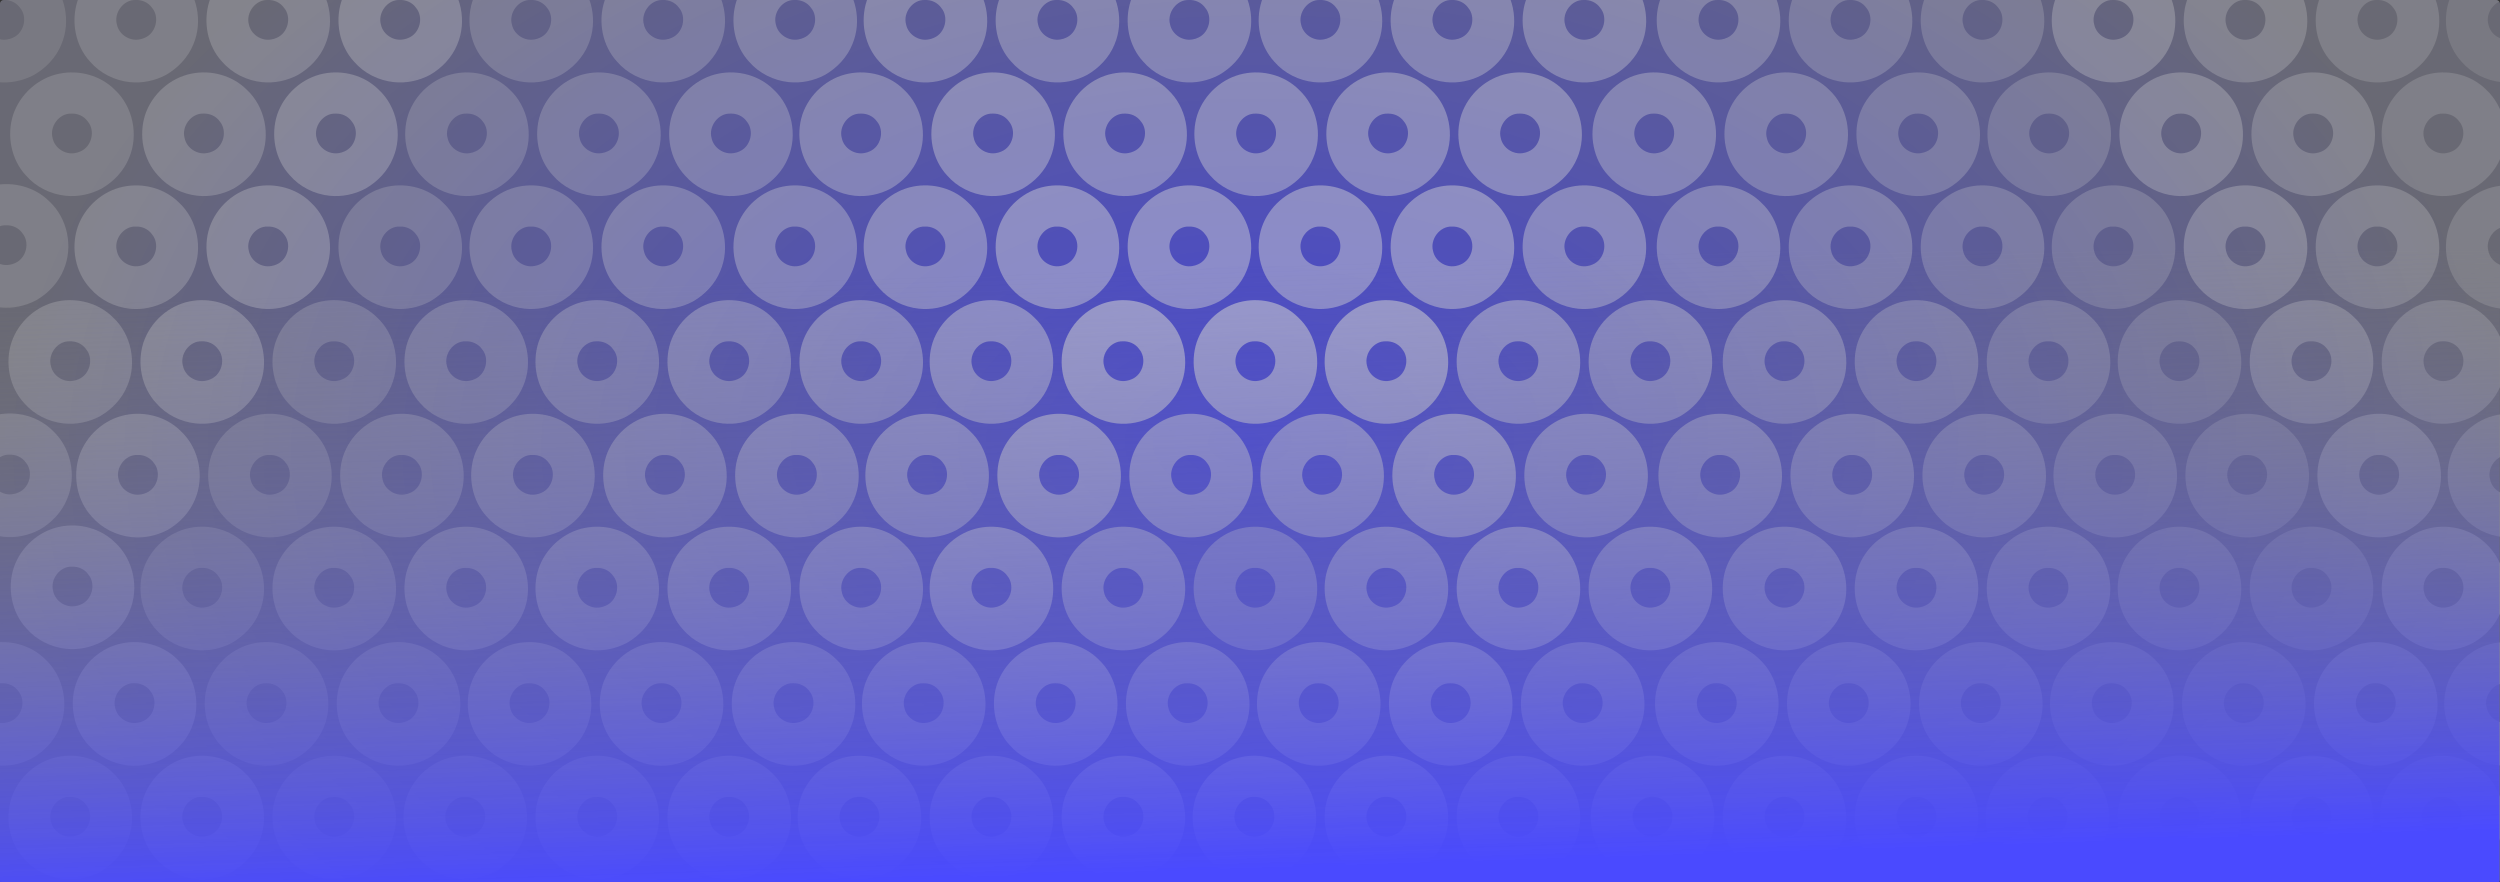 <?xml version="1.0" encoding="UTF-8"?>
<svg width="573.77mm" height="202.52mm" version="1.1" viewBox="0 0 573.77 202.52" xmlns="http://www.w3.org/2000/svg">
 <rect x="0" y="0" width="573.77" height="202.52" fill="#333333" stroke="none"/>
 <defs>
  <clipPath id="clipPath22667">
   <rect x="-186.72" y="13.518" width="573.77" height="275.92" rx=".85" fill="#999" stroke-width=".273"/>
  </clipPath>
  <radialGradient id="radialGradient25291" cx="100.16" cy="151.48" r="286.88" gradientTransform="matrix(1 -.026 .029 .601 -4.417 26.356)" gradientUnits="userSpaceOnUse">
   <stop stop-color="#4a4aff" offset="0"/>
   <stop stop-color="#777784" offset="1"/>
  </radialGradient>
  <linearGradient id="linearGradient1326" x1="270.32" x2="267.76" y1="203.52" y2="97.841" gradientTransform="matrix(1.004 0 0 1.309 -2.033 -66.403)" gradientUnits="userSpaceOnUse">
   <stop stop-color="#4a4aff" offset="0"/>
   <stop stop-color="#808080" stop-opacity="0" offset="1"/>
  </linearGradient>
 </defs>
 <g transform="translate(186.72,-13.518)">
  <g opacity=".8">
   <g clip-path="url(#clipPath22667)">
    <path d="m-185.87 13.518h572.07c0.471 0 0.85 0.278 0.85 0.624v201.27c0 0.346-0.379 0.624-0.85 0.624h-572.07c-0.471 0-0.85-0.278-0.85-0.624v-201.27c0-0.346 0.379-0.624 0.85-0.624z" fill="url(#radialGradient25291)" opacity="1" stroke-width=".234"/>
    <g transform="translate(.786 -4.394)" fill="#fff">
     <path d="m386.55 36.76c-3.464-0.371-6.79-2.011-9.077-4.659-3.426-3.671-4.463-9.243-2.917-13.974 1.59-4.685 5.714-8.412 10.584-9.381 4.505-0.929 9.448 0.396 12.717 3.679 4.2 3.893 5.523 10.426 3.28 15.678-1.197 2.965-3.536 5.424-6.289 7.007-2.536 1.339-5.439 1.957-8.297 1.65zm3.436-10.173c2.589-1.095 3.486-4.759 1.655-6.905-0.849-1.2-2.281-1.835-3.737-1.77-2.801-0.12-5.071 2.961-4.307 5.626 0.467 2.285 2.861 3.844 5.135 3.428 0.433-0.066 0.857-0.192 1.254-0.379z" opacity=".15"/>
     <path d="m-188.01 36.76c-3.464-0.371-6.79-2.011-9.077-4.659-3.426-3.671-4.463-9.243-2.917-13.974 1.59-4.685 5.714-8.412 10.584-9.381 4.505-0.929 9.448 0.396 12.717 3.679 4.2 3.893 5.523 10.426 3.28 15.678-1.197 2.965-3.536 5.424-6.289 7.007-2.536 1.339-5.439 1.957-8.297 1.65zm3.436-10.173c2.589-1.095 3.486-4.759 1.655-6.905-0.849-1.2-2.281-1.835-3.737-1.77-2.801-0.12-5.071 2.961-4.307 5.626 0.467 2.285 2.861 3.844 5.135 3.428 0.433-0.066 0.857-0.192 1.254-0.379z" opacity=".15"/>
     <path d="m401.69 115.1c-3.464-0.371-6.79-2.011-9.077-4.659-3.426-3.671-4.463-9.243-2.917-13.974 1.59-4.685 5.714-8.413 10.584-9.381 4.505-0.929 9.448 0.396 12.717 3.679 4.2 3.893 5.523 10.426 3.28 15.678-1.197 2.965-3.536 5.424-6.289 7.007-2.536 1.339-5.439 1.957-8.297 1.65zm3.436-10.173c2.589-1.095 3.486-4.759 1.655-6.905-0.849-1.2-2.281-1.835-3.737-1.77-2.801-0.12-5.071 2.961-4.307 5.626 0.467 2.286 2.861 3.844 5.135 3.428 0.433-0.066 0.857-0.192 1.254-0.379z" opacity="1"/>
     <path d="m99.136 167.1c-3.464-0.371-6.79-2.011-9.077-4.659-3.426-3.671-4.463-9.243-2.917-13.974 1.59-4.685 5.714-8.413 10.584-9.381 4.505-0.929 9.448 0.396 12.717 3.679 4.2 3.893 5.523 10.426 3.28 15.678-1.197 2.965-3.536 5.424-6.289 7.007-2.536 1.339-5.439 1.957-8.297 1.65zm3.436-10.173c2.589-1.095 3.486-4.759 1.655-6.905-0.849-1.2-2.281-1.835-3.737-1.77-2.801-0.12-5.071 2.961-4.307 5.626 0.467 2.285 2.861 3.844 5.135 3.428 0.433-0.066 0.857-0.192 1.254-0.379z" opacity=".4"/>
     <path d="m84.379 141.18c-3.464-0.371-6.79-2.011-9.077-4.659-3.426-3.671-4.463-9.243-2.917-13.974 1.59-4.685 5.714-8.413 10.584-9.381 4.505-0.929 9.448 0.396 12.717 3.679 4.2 3.893 5.523 10.426 3.28 15.678-1.197 2.965-3.536 5.424-6.289 7.007-2.536 1.339-5.439 1.957-8.297 1.65zm3.436-10.173c2.589-1.095 3.486-4.759 1.655-6.905-0.849-1.2-2.281-1.835-3.737-1.77-2.801-0.12-5.071 2.961-4.307 5.626 0.467 2.286 2.861 3.844 5.135 3.428 0.433-0.066 0.857-0.193 1.254-0.379z" opacity=".5"/>
     <path d="m114.45 141.18c-3.464-0.371-6.79-2.011-9.077-4.659-3.426-3.671-4.463-9.243-2.917-13.974 1.59-4.685 5.714-8.413 10.584-9.381 4.505-0.929 9.448 0.396 12.717 3.679 4.2 3.893 5.523 10.426 3.28 15.678-1.197 2.965-3.536 5.424-6.289 7.007-2.536 1.339-5.439 1.957-8.297 1.65zm3.436-10.173c2.589-1.095 3.486-4.759 1.655-6.905-0.849-1.2-2.281-1.835-3.737-1.77-2.801-0.12-5.071 2.961-4.307 5.626 0.467 2.286 2.861 3.844 5.135 3.428 0.433-0.066 0.857-0.193 1.254-0.379z" opacity=".5"/>
     <path d="m68.842 167.1c-3.464-0.371-6.79-2.011-9.077-4.659-3.426-3.671-4.463-9.243-2.917-13.974 1.59-4.685 5.714-8.413 10.584-9.381 4.505-0.929 9.448 0.396 12.717 3.679 4.2 3.893 5.523 10.426 3.28 15.678-1.197 2.965-3.536 5.424-6.289 7.007-2.536 1.339-5.439 1.957-8.297 1.65zm3.436-10.173c2.589-1.095 3.486-4.759 1.655-6.905-0.849-1.2-2.281-1.835-3.737-1.77-2.801-0.12-5.071 2.961-4.307 5.626 0.467 2.285 2.861 3.844 5.135 3.428 0.433-0.066 0.857-0.192 1.254-0.379z" opacity=".5"/>
     <path d="m129.2 167.1c-3.464-0.371-6.79-2.011-9.077-4.659-3.426-3.671-4.463-9.243-2.917-13.974 1.59-4.685 5.714-8.413 10.584-9.381 4.505-0.929 9.448 0.396 12.717 3.679 4.2 3.893 5.523 10.426 3.28 15.678-1.197 2.965-3.536 5.424-6.289 7.007-2.536 1.339-5.439 1.957-8.297 1.65zm3.436-10.173c2.589-1.095 3.486-4.759 1.655-6.905-0.849-1.2-2.281-1.835-3.737-1.77-2.801-0.12-5.071 2.961-4.307 5.626 0.467 2.285 2.861 3.844 5.135 3.428 0.433-0.066 0.857-0.192 1.254-0.379z" opacity=".5"/>
     <path d="m83.599 193.58c-3.464-0.371-6.79-2.011-9.077-4.659-3.426-3.671-4.463-9.243-2.917-13.974 1.59-4.685 5.714-8.413 10.584-9.381 4.505-0.929 9.448 0.396 12.717 3.679 4.2 3.893 5.523 10.426 3.28 15.678-1.197 2.965-3.536 5.424-6.289 7.007-2.536 1.339-5.439 1.957-8.297 1.65zm3.436-10.173c2.589-1.095 3.486-4.759 1.655-6.905-0.849-1.2-2.281-1.835-3.737-1.77-2.801-0.12-5.071 2.961-4.307 5.626 0.467 2.286 2.861 3.844 5.135 3.428 0.433-0.066 0.857-0.192 1.254-0.379z" opacity=".5"/>
     <path d="m113.67 193.58c-3.464-0.371-6.79-2.011-9.077-4.659-3.426-3.671-4.463-9.243-2.917-13.974 1.59-4.685 5.714-8.413 10.584-9.381 4.505-0.929 9.448 0.396 12.717 3.679 4.2 3.893 5.523 10.426 3.28 15.678-1.197 2.965-3.536 5.424-6.289 7.007-2.536 1.339-5.439 1.957-8.297 1.65zm3.436-10.173c2.589-1.095 3.486-4.759 1.655-6.905-0.849-1.2-2.281-1.835-3.737-1.77-2.801-0.12-5.071 2.961-4.307 5.626 0.467 2.286 2.861 3.844 5.135 3.428 0.433-0.066 0.857-0.192 1.254-0.379z" opacity=".5"/>
     <g opacity=".55">
      <path d="m68.842 115.1c-3.464-0.371-6.79-2.011-9.077-4.659-3.426-3.671-4.463-9.243-2.917-13.974 1.59-4.685 5.714-8.413 10.584-9.381 4.505-0.929 9.448 0.396 12.717 3.679 4.2 3.893 5.523 10.426 3.28 15.678-1.197 2.965-3.536 5.424-6.289 7.007-2.536 1.339-5.439 1.957-8.297 1.65zm3.436-10.173c2.589-1.095 3.486-4.759 1.655-6.905-0.849-1.2-2.281-1.835-3.737-1.77-2.801-0.12-5.071 2.961-4.307 5.626 0.467 2.286 2.861 3.844 5.135 3.428 0.433-0.066 0.857-0.192 1.254-0.379z" opacity="1"/>
      <path d="m99.136 115.1c-3.464-0.371-6.79-2.011-9.077-4.659-3.426-3.671-4.463-9.243-2.917-13.974 1.59-4.685 5.714-8.413 10.584-9.381 4.505-0.929 9.448 0.396 12.717 3.679 4.2 3.893 5.523 10.426 3.28 15.678-1.197 2.965-3.536 5.424-6.289 7.007-2.536 1.339-5.439 1.957-8.297 1.65zm3.436-10.173c2.589-1.095 3.486-4.759 1.655-6.905-0.849-1.2-2.281-1.835-3.737-1.77-2.801-0.12-5.071 2.961-4.307 5.626 0.467 2.286 2.861 3.844 5.135 3.428 0.433-0.066 0.857-0.192 1.254-0.379z" opacity="1"/>
      <path d="m129.2 115.1c-3.464-0.371-6.79-2.011-9.077-4.659-3.426-3.671-4.463-9.243-2.917-13.974 1.59-4.685 5.714-8.413 10.584-9.381 4.505-0.929 9.448 0.396 12.717 3.679 4.2 3.893 5.523 10.426 3.28 15.678-1.197 2.965-3.536 5.424-6.289 7.007-2.536 1.339-5.439 1.957-8.297 1.65zm3.436-10.173c2.589-1.095 3.486-4.759 1.655-6.905-0.849-1.2-2.281-1.835-3.737-1.77-2.801-0.12-5.071 2.961-4.307 5.626 0.467 2.286 2.861 3.844 5.135 3.428 0.433-0.066 0.857-0.192 1.254-0.379z" opacity="1"/>
      <path d="m54.086 141.18c-3.464-0.371-6.79-2.011-9.077-4.659-3.426-3.671-4.463-9.243-2.917-13.974 1.59-4.685 5.714-8.413 10.584-9.381 4.505-0.929 9.448 0.396 12.717 3.679 4.2 3.893 5.523 10.426 3.28 15.678-1.197 2.965-3.536 5.424-6.289 7.007-2.536 1.339-5.439 1.957-8.297 1.65zm3.436-10.173c2.589-1.095 3.486-4.759 1.655-6.905-0.849-1.2-2.281-1.835-3.737-1.77-2.801-0.12-5.071 2.961-4.307 5.626 0.467 2.286 2.861 3.844 5.135 3.428 0.433-0.066 0.857-0.193 1.254-0.379z" opacity="1"/>
      <path d="m144.74 141.18c-3.464-0.371-6.79-2.011-9.077-4.659-3.426-3.671-4.463-9.243-2.917-13.974 1.59-4.685 5.714-8.413 10.584-9.381 4.505-0.929 9.448 0.396 12.717 3.679 4.2 3.893 5.523 10.426 3.28 15.678-1.197 2.965-3.536 5.424-6.289 7.007-2.536 1.339-5.439 1.957-8.297 1.65zm3.436-10.173c2.589-1.095 3.486-4.759 1.655-6.905-0.849-1.2-2.281-1.835-3.737-1.77-2.801-0.12-5.071 2.961-4.307 5.626 0.467 2.286 2.861 3.844 5.135 3.428 0.433-0.066 0.857-0.193 1.254-0.379z" opacity="1"/>
      <path d="m38.549 167.1c-3.464-0.371-6.79-2.011-9.077-4.659-3.426-3.671-4.463-9.243-2.917-13.974 1.59-4.685 5.714-8.413 10.584-9.381 4.505-0.929 9.448 0.396 12.717 3.679 4.2 3.893 5.523 10.426 3.28 15.678-1.197 2.965-3.536 5.424-6.289 7.007-2.536 1.339-5.439 1.957-8.297 1.65zm3.436-10.173c2.589-1.095 3.486-4.759 1.655-6.905-0.849-1.2-2.281-1.835-3.737-1.77-2.801-0.12-5.071 2.961-4.307 5.626 0.467 2.285 2.861 3.844 5.135 3.428 0.433-0.066 0.857-0.192 1.254-0.379z" opacity="1"/>
      <path d="m159.5 167.1c-3.464-0.371-6.79-2.011-9.077-4.659-3.426-3.671-4.463-9.243-2.917-13.974 1.59-4.685 5.714-8.413 10.584-9.381 4.505-0.929 9.448 0.396 12.717 3.679 4.2 3.893 5.523 10.426 3.28 15.678-1.197 2.965-3.536 5.424-6.289 7.007-2.536 1.339-5.439 1.957-8.297 1.65zm3.436-10.173c2.589-1.095 3.486-4.759 1.655-6.905-0.849-1.2-2.281-1.835-3.737-1.77-2.801-0.12-5.071 2.961-4.307 5.626 0.467 2.285 2.861 3.844 5.135 3.428 0.433-0.066 0.857-0.192 1.254-0.379z" opacity="1"/>
      <path d="m53.305 193.58c-3.464-0.371-6.79-2.011-9.077-4.659-3.426-3.671-4.463-9.243-2.917-13.974 1.59-4.685 5.714-8.413 10.584-9.381 4.505-0.929 9.448 0.396 12.717 3.679 4.2 3.893 5.523 10.426 3.28 15.678-1.197 2.965-3.536 5.424-6.289 7.007-2.536 1.339-5.439 1.957-8.297 1.65zm3.436-10.173c2.589-1.095 3.486-4.759 1.655-6.905-0.849-1.2-2.281-1.835-3.737-1.77-2.801-0.12-5.071 2.961-4.307 5.626 0.467 2.286 2.861 3.844 5.135 3.428 0.433-0.066 0.857-0.192 1.254-0.379z" opacity="1"/>
      <path d="m143.96 193.58c-3.464-0.371-6.79-2.011-9.077-4.659-3.426-3.671-4.463-9.243-2.917-13.974 1.59-4.685 5.714-8.413 10.584-9.381 4.505-0.929 9.448 0.396 12.717 3.679 4.2 3.893 5.523 10.426 3.28 15.678-1.197 2.965-3.536 5.424-6.289 7.007-2.536 1.339-5.439 1.957-8.297 1.65zm3.436-10.173c2.589-1.095 3.486-4.759 1.655-6.905-0.849-1.2-2.281-1.835-3.737-1.77-2.801-0.12-5.071 2.961-4.307 5.626 0.467 2.286 2.861 3.844 5.135 3.428 0.433-0.066 0.857-0.192 1.254-0.379z" opacity="1"/>
      <path d="m68.842 219.66c-3.464-0.371-6.79-2.011-9.077-4.659-3.426-3.671-4.463-9.243-2.917-13.974 1.59-4.685 5.714-8.413 10.584-9.381 4.505-0.929 9.448 0.396 12.717 3.679 4.2 3.893 5.523 10.426 3.28 15.678-1.197 2.965-3.536 5.424-6.289 7.007-2.536 1.339-5.439 1.957-8.297 1.65zm3.436-10.173c2.589-1.095 3.486-4.759 1.655-6.905-0.849-1.2-2.281-1.835-3.737-1.77-2.801-0.12-5.071 2.961-4.307 5.626 0.467 2.286 2.861 3.844 5.135 3.428 0.433-0.066 0.857-0.192 1.254-0.379z" opacity="1"/>
      <path d="m98.911 219.66c-3.464-0.371-6.79-2.011-9.077-4.659-3.426-3.671-4.463-9.243-2.917-13.974 1.59-4.685 5.714-8.413 10.584-9.381 4.505-0.929 9.448 0.396 12.717 3.679 4.2 3.893 5.523 10.426 3.28 15.678-1.197 2.965-3.536 5.424-6.289 7.007-2.536 1.339-5.439 1.957-8.297 1.65zm3.436-10.173c2.589-1.095 3.486-4.759 1.655-6.905-0.849-1.2-2.281-1.835-3.737-1.77-2.801-0.12-5.071 2.961-4.307 5.626 0.467 2.286 2.861 3.844 5.135 3.428 0.433-0.066 0.857-0.192 1.254-0.379z" opacity="1"/>
      <path d="m129.2 219.66c-3.464-0.371-6.79-2.011-9.077-4.659-3.426-3.671-4.463-9.243-2.917-13.974 1.59-4.685 5.714-8.413 10.584-9.381 4.505-0.929 9.448 0.396 12.717 3.679 4.2 3.893 5.523 10.426 3.28 15.678-1.197 2.965-3.536 5.424-6.289 7.007-2.536 1.339-5.439 1.957-8.297 1.65zm3.436-10.173c2.589-1.095 3.486-4.759 1.655-6.905-0.849-1.2-2.281-1.835-3.737-1.77-2.801-0.12-5.071 2.961-4.307 5.626 0.467 2.286 2.861 3.844 5.135 3.428 0.433-0.066 0.857-0.192 1.254-0.379z" opacity="1"/>
     </g>
     <path d="m53.696 88.76c-3.464-0.371-6.79-2.011-9.077-4.659-3.426-3.671-4.463-9.243-2.917-13.974 1.59-4.685 5.714-8.412 10.584-9.381 4.505-0.929 9.448 0.396 12.717 3.679 4.2 3.893 5.523 10.426 3.28 15.678-1.197 2.965-3.536 5.424-6.289 7.007-2.536 1.339-5.439 1.957-8.297 1.65zm3.436-10.173c2.589-1.095 3.486-4.759 1.655-6.905-0.849-1.2-2.281-1.835-3.737-1.77-2.801-0.12-5.071 2.961-4.307 5.626 0.467 2.285 2.861 3.844 5.135 3.428 0.433-0.066 0.857-0.192 1.254-0.379z" opacity=".45"/>
     <path d="m83.989 88.76c-3.464-0.371-6.79-2.011-9.077-4.659-3.426-3.671-4.463-9.243-2.917-13.974 1.59-4.685 5.714-8.412 10.584-9.381 4.505-0.929 9.448 0.396 12.717 3.679 4.2 3.893 5.523 10.426 3.28 15.678-1.197 2.965-3.536 5.424-6.289 7.007-2.536 1.339-5.439 1.957-8.297 1.65zm3.436-10.173c2.589-1.095 3.486-4.759 1.655-6.905-0.849-1.2-2.281-1.835-3.737-1.77-2.801-0.12-5.071 2.961-4.307 5.626 0.467 2.285 2.861 3.844 5.135 3.428 0.433-0.066 0.857-0.192 1.254-0.379z" opacity=".45"/>
     <path d="m114.06 88.76c-3.464-0.371-6.79-2.011-9.077-4.659-3.426-3.671-4.463-9.243-2.917-13.974 1.59-4.685 5.714-8.412 10.584-9.381 4.505-0.929 9.448 0.396 12.717 3.679 4.2 3.893 5.523 10.426 3.28 15.678-1.197 2.965-3.536 5.424-6.289 7.007-2.536 1.339-5.439 1.957-8.297 1.65zm3.436-10.173c2.589-1.095 3.486-4.759 1.655-6.905-0.849-1.2-2.281-1.835-3.737-1.77-2.801-0.12-5.071 2.961-4.307 5.626 0.467 2.285 2.861 3.844 5.135 3.428 0.433-0.066 0.857-0.192 1.254-0.379z" opacity=".45"/>
     <path d="m144.35 88.76c-3.464-0.371-6.79-2.011-9.077-4.659-3.426-3.671-4.463-9.243-2.917-13.974 1.59-4.685 5.714-8.412 10.584-9.381 4.505-0.929 9.448 0.396 12.717 3.679 4.2 3.893 5.523 10.426 3.28 15.678-1.197 2.965-3.536 5.424-6.289 7.007-2.536 1.339-5.439 1.957-8.297 1.65zm3.436-10.173c2.589-1.095 3.486-4.759 1.655-6.905-0.849-1.2-2.281-1.835-3.737-1.77-2.801-0.12-5.071 2.961-4.307 5.626 0.467 2.285 2.861 3.844 5.135 3.428 0.433-0.066 0.857-0.192 1.254-0.379z" opacity=".45"/>
     <path d="m38.549 115.1c-3.464-0.371-6.79-2.011-9.077-4.659-3.426-3.671-4.463-9.243-2.917-13.974 1.59-4.685 5.714-8.413 10.584-9.381 4.505-0.929 9.448 0.396 12.717 3.679 4.2 3.893 5.523 10.426 3.28 15.678-1.197 2.965-3.536 5.424-6.289 7.007-2.536 1.339-5.439 1.957-8.297 1.65zm3.436-10.173c2.589-1.095 3.486-4.759 1.655-6.905-0.849-1.2-2.281-1.835-3.737-1.77-2.801-0.12-5.071 2.961-4.307 5.626 0.467 2.286 2.861 3.844 5.135 3.428 0.433-0.066 0.857-0.192 1.254-0.379z" opacity=".45"/>
     <path d="m159.5 115.1c-3.464-0.371-6.79-2.011-9.077-4.659-3.426-3.671-4.463-9.243-2.917-13.974 1.59-4.685 5.714-8.413 10.584-9.381 4.505-0.929 9.448 0.396 12.717 3.679 4.2 3.893 5.523 10.426 3.28 15.678-1.197 2.965-3.536 5.424-6.289 7.007-2.536 1.339-5.439 1.957-8.297 1.65zm3.436-10.173c2.589-1.095 3.486-4.759 1.655-6.905-0.849-1.2-2.281-1.835-3.737-1.77-2.801-0.12-5.071 2.961-4.307 5.626 0.467 2.286 2.861 3.844 5.135 3.428 0.433-0.066 0.857-0.192 1.254-0.379z" opacity=".45"/>
     <path d="m23.793 141.18c-3.464-0.371-6.79-2.011-9.077-4.659-3.426-3.671-4.463-9.243-2.917-13.974 1.59-4.685 5.714-8.413 10.584-9.381 4.505-0.929 9.448 0.396 12.717 3.679 4.2 3.893 5.523 10.426 3.28 15.678-1.197 2.965-3.536 5.424-6.289 7.007-2.536 1.339-5.439 1.957-8.297 1.65zm3.436-10.173c2.589-1.095 3.486-4.759 1.655-6.905-0.849-1.2-2.281-1.835-3.737-1.77-2.801-0.12-5.071 2.961-4.307 5.626 0.467 2.286 2.861 3.844 5.135 3.428 0.433-0.066 0.857-0.193 1.254-0.379z" opacity=".45"/>
     <path d="m175.03 141.18c-3.464-0.371-6.79-2.011-9.077-4.659-3.426-3.671-4.463-9.243-2.917-13.974 1.59-4.685 5.714-8.413 10.584-9.381 4.505-0.929 9.448 0.396 12.717 3.679 4.2 3.893 5.523 10.426 3.28 15.678-1.197 2.965-3.536 5.424-6.289 7.007-2.536 1.339-5.439 1.957-8.297 1.65zm3.436-10.173c2.589-1.095 3.486-4.759 1.655-6.905-0.849-1.2-2.281-1.835-3.736-1.77-2.801-0.12-5.071 2.961-4.307 5.626 0.467 2.286 2.861 3.844 5.135 3.428 0.433-0.066 0.857-0.193 1.254-0.379z" opacity=".45"/>
     <path d="m8.667 167.1c-3.464-0.371-6.79-2.011-9.077-4.659-3.426-3.671-4.463-9.243-2.917-13.974 1.59-4.685 5.714-8.413 10.584-9.381 4.505-0.929 9.448 0.396 12.717 3.679 4.2 3.893 5.523 10.426 3.28 15.678-1.197 2.965-3.536 5.424-6.289 7.007-2.536 1.339-5.439 1.957-8.297 1.65zm3.436-10.173c2.589-1.095 3.486-4.759 1.655-6.905-0.849-1.2-2.281-1.835-3.737-1.77-2.801-0.12-5.071 2.961-4.307 5.626 0.467 2.285 2.861 3.844 5.135 3.428 0.433-0.066 0.857-0.192 1.254-0.379z" opacity=".45"/>
     <path d="m189.79 167.1c-3.464-0.371-6.79-2.011-9.077-4.659-3.426-3.671-4.463-9.243-2.917-13.974 1.59-4.685 5.714-8.413 10.584-9.381 4.505-0.929 9.448 0.396 12.717 3.679 4.2 3.893 5.523 10.426 3.28 15.678-1.197 2.965-3.536 5.424-6.289 7.007-2.536 1.339-5.439 1.957-8.297 1.65zm3.436-10.173c2.589-1.095 3.486-4.759 1.655-6.905-0.849-1.2-2.281-1.835-3.737-1.77-2.801-0.12-5.071 2.961-4.307 5.626 0.467 2.285 2.861 3.844 5.135 3.428 0.433-0.066 0.857-0.192 1.254-0.379z" opacity=".45"/>
     <path d="m23.012 193.58c-3.464-0.371-6.79-2.011-9.077-4.659-3.426-3.671-4.463-9.243-2.917-13.974 1.59-4.685 5.714-8.413 10.584-9.381 4.505-0.929 9.448 0.396 12.717 3.679 4.2 3.893 5.523 10.426 3.28 15.678-1.197 2.965-3.536 5.424-6.289 7.007-2.536 1.339-5.439 1.957-8.297 1.65zm3.436-10.173c2.589-1.095 3.486-4.759 1.655-6.905-0.849-1.2-2.281-1.835-3.737-1.77-2.801-0.12-5.071 2.961-4.307 5.626 0.467 2.286 2.861 3.844 5.135 3.428 0.433-0.066 0.857-0.192 1.254-0.379z" opacity=".45"/>
     <path d="m174.25 193.58c-3.464-0.371-6.79-2.011-9.077-4.659-3.426-3.671-4.463-9.243-2.917-13.974 1.59-4.685 5.714-8.413 10.584-9.381 4.505-0.929 9.448 0.396 12.717 3.679 4.2 3.893 5.523 10.426 3.28 15.678-1.197 2.965-3.536 5.424-6.289 7.007-2.536 1.339-5.439 1.957-8.297 1.65zm3.436-10.173c2.589-1.095 3.486-4.759 1.655-6.905-0.849-1.2-2.281-1.835-3.737-1.77-2.801-0.12-5.071 2.961-4.307 5.626 0.467 2.286 2.861 3.844 5.135 3.428 0.433-0.066 0.857-0.192 1.254-0.379z" opacity=".45"/>
     <path d="m38.549 219.66c-3.464-0.371-6.79-2.011-9.077-4.659-3.426-3.671-4.463-9.243-2.917-13.974 1.59-4.685 5.714-8.413 10.584-9.381 4.505-0.929 9.448 0.396 12.717 3.679 4.2 3.893 5.523 10.426 3.28 15.678-1.197 2.965-3.536 5.424-6.289 7.007-2.536 1.339-5.439 1.957-8.297 1.65zm3.436-10.173c2.589-1.095 3.486-4.759 1.655-6.905-0.849-1.2-2.281-1.835-3.737-1.77-2.801-0.12-5.071 2.961-4.307 5.626 0.467 2.286 2.861 3.844 5.135 3.428 0.433-0.066 0.857-0.192 1.254-0.379z" opacity=".45"/>
     <path d="m159.5 219.66c-3.464-0.371-6.79-2.011-9.077-4.659-3.426-3.671-4.463-9.243-2.917-13.974 1.59-4.685 5.714-8.413 10.584-9.381 4.505-0.929 9.448 0.396 12.717 3.679 4.2 3.893 5.523 10.426 3.28 15.678-1.197 2.965-3.536 5.424-6.289 7.007-2.536 1.339-5.439 1.957-8.297 1.65zm3.436-10.173c2.589-1.095 3.486-4.759 1.655-6.905-0.849-1.2-2.281-1.835-3.737-1.77-2.801-0.12-5.071 2.961-4.307 5.626 0.467 2.286 2.861 3.844 5.135 3.428 0.433-0.066 0.857-0.192 1.254-0.379z" opacity=".45"/>
     <g opacity=".4">
      <path d="m38.939 62.836c-3.464-0.371-6.79-2.011-9.077-4.659-3.426-3.671-4.463-9.243-2.917-13.974 1.59-4.685 5.714-8.412 10.584-9.381 4.505-0.929 9.448 0.396 12.717 3.679 4.2 3.893 5.523 10.426 3.28 15.678-1.197 2.965-3.536 5.424-6.289 7.007-2.536 1.339-5.439 1.957-8.297 1.65zm3.436-10.173c2.589-1.095 3.486-4.759 1.655-6.905-0.849-1.2-2.281-1.835-3.737-1.77-2.801-0.12-5.071 2.961-4.307 5.626 0.467 2.285 2.861 3.844 5.135 3.428 0.433-0.066 0.857-0.192 1.254-0.379z" opacity="1"/>
      <path d="m69.233 62.836c-3.464-0.371-6.79-2.011-9.077-4.659-3.426-3.671-4.463-9.243-2.917-13.974 1.59-4.685 5.714-8.412 10.584-9.381 4.505-0.929 9.448 0.396 12.717 3.679 4.2 3.893 5.523 10.426 3.28 15.678-1.197 2.965-3.536 5.424-6.289 7.007-2.536 1.339-5.439 1.957-8.297 1.65zm3.436-10.173c2.589-1.095 3.486-4.759 1.655-6.905-0.849-1.2-2.281-1.835-3.737-1.77-2.801-0.12-5.071 2.961-4.307 5.626 0.467 2.285 2.861 3.844 5.135 3.428 0.433-0.066 0.857-0.192 1.254-0.379z" opacity="1"/>
      <path d="m99.301 62.836c-3.464-0.371-6.79-2.011-9.077-4.659-3.426-3.671-4.463-9.243-2.917-13.974 1.59-4.685 5.714-8.412 10.584-9.381 4.505-0.929 9.448 0.396 12.717 3.679 4.2 3.893 5.523 10.426 3.28 15.678-1.197 2.965-3.536 5.424-6.289 7.007-2.536 1.339-5.439 1.957-8.297 1.65zm3.436-10.173c2.589-1.095 3.486-4.759 1.655-6.905-0.849-1.2-2.281-1.835-3.737-1.77-2.801-0.12-5.071 2.961-4.307 5.626 0.467 2.285 2.861 3.844 5.135 3.428 0.433-0.066 0.857-0.192 1.254-0.379z" opacity="1"/>
      <path d="m129.59 62.836c-3.464-0.371-6.79-2.011-9.077-4.659-3.426-3.671-4.463-9.243-2.917-13.974 1.59-4.685 5.714-8.412 10.584-9.381 4.505-0.929 9.448 0.396 12.717 3.679 4.2 3.893 5.523 10.426 3.28 15.678-1.197 2.965-3.536 5.424-6.289 7.007-2.536 1.339-5.439 1.957-8.297 1.65zm3.436-10.173c2.589-1.095 3.486-4.759 1.655-6.905-0.849-1.2-2.281-1.835-3.737-1.77-2.801-0.12-5.071 2.961-4.307 5.626 0.467 2.285 2.861 3.844 5.135 3.428 0.433-0.066 0.857-0.192 1.254-0.379z" opacity="1"/>
      <path d="m159.89 62.836c-3.464-0.371-6.79-2.011-9.077-4.659-3.426-3.671-4.463-9.243-2.917-13.974 1.59-4.685 5.714-8.412 10.584-9.381 4.505-0.929 9.448 0.396 12.717 3.679 4.2 3.893 5.523 10.426 3.28 15.678-1.197 2.965-3.536 5.424-6.289 7.007-2.536 1.339-5.439 1.957-8.297 1.65zm3.436-10.173c2.589-1.095 3.486-4.759 1.655-6.905-0.849-1.2-2.281-1.835-3.737-1.77-2.801-0.12-5.071 2.961-4.307 5.626 0.467 2.285 2.861 3.844 5.135 3.428 0.433-0.066 0.857-0.192 1.254-0.379z" opacity="1"/>
      <path d="m23.403 88.76c-3.464-0.371-6.79-2.011-9.077-4.659-3.426-3.671-4.463-9.243-2.917-13.974 1.59-4.685 5.714-8.412 10.584-9.381 4.505-0.929 9.448 0.396 12.717 3.679 4.2 3.893 5.523 10.426 3.28 15.678-1.197 2.965-3.536 5.424-6.289 7.007-2.536 1.339-5.439 1.957-8.297 1.65zm3.436-10.173c2.589-1.095 3.486-4.759 1.655-6.905-0.849-1.2-2.281-1.835-3.737-1.77-2.801-0.12-5.071 2.961-4.307 5.626 0.467 2.285 2.861 3.844 5.135 3.428 0.433-0.066 0.857-0.192 1.254-0.379z" opacity="1"/>
      <path d="m174.64 88.76c-3.464-0.371-6.79-2.011-9.077-4.659-3.426-3.671-4.463-9.243-2.917-13.974 1.59-4.685 5.714-8.412 10.584-9.381 4.505-0.929 9.448 0.396 12.717 3.679 4.2 3.893 5.523 10.426 3.28 15.678-1.197 2.965-3.536 5.424-6.289 7.007-2.536 1.339-5.439 1.957-8.297 1.65zm3.436-10.173c2.589-1.095 3.486-4.759 1.655-6.905-0.849-1.2-2.281-1.835-3.737-1.77-2.801-0.12-5.071 2.961-4.307 5.626 0.467 2.285 2.861 3.844 5.135 3.428 0.433-0.066 0.857-0.192 1.254-0.379z" opacity="1"/>
      <path d="m8.667 115.1c-3.464-0.371-6.79-2.011-9.077-4.659-3.426-3.671-4.463-9.243-2.917-13.974 1.59-4.685 5.714-8.413 10.584-9.381 4.505-0.929 9.448 0.396 12.717 3.679 4.2 3.893 5.523 10.426 3.28 15.678-1.197 2.965-3.536 5.424-6.289 7.007-2.536 1.339-5.439 1.957-8.297 1.65zm3.436-10.173c2.589-1.095 3.486-4.759 1.655-6.905-0.849-1.2-2.281-1.835-3.737-1.77-2.801-0.12-5.071 2.961-4.307 5.626 0.467 2.286 2.861 3.844 5.135 3.428 0.433-0.066 0.857-0.192 1.254-0.379z" opacity="1"/>
      <path d="m189.79 115.1c-3.464-0.371-6.79-2.011-9.077-4.659-3.426-3.671-4.463-9.243-2.917-13.974 1.59-4.685 5.714-8.413 10.584-9.381 4.505-0.929 9.448 0.396 12.717 3.679 4.2 3.893 5.523 10.426 3.28 15.678-1.197 2.965-3.536 5.424-6.289 7.007-2.536 1.339-5.439 1.957-8.297 1.65zm3.436-10.173c2.589-1.095 3.486-4.759 1.655-6.905-0.849-1.2-2.281-1.835-3.737-1.77-2.801-0.12-5.071 2.961-4.307 5.626 0.467 2.286 2.861 3.844 5.135 3.428 0.433-0.066 0.857-0.192 1.254-0.379z" opacity="1"/>
      <path d="m-6.09 141.18c-3.464-0.371-6.79-2.011-9.077-4.659-3.426-3.671-4.463-9.243-2.917-13.974 1.59-4.685 5.714-8.413 10.584-9.381 4.505-0.929 9.448 0.396 12.717 3.679 4.2 3.893 5.523 10.426 3.28 15.678-1.197 2.965-3.536 5.424-6.289 7.007-2.536 1.339-5.439 1.957-8.297 1.65zm3.436-10.173c2.589-1.095 3.486-4.759 1.655-6.905-0.849-1.2-2.281-1.835-3.737-1.77-2.801-0.12-5.071 2.961-4.307 5.626 0.467 2.286 2.861 3.844 5.135 3.428 0.433-0.066 0.857-0.193 1.254-0.379z" opacity="1"/>
      <path d="m205.81 141.18c-3.464-0.371-6.79-2.011-9.077-4.659-3.426-3.671-4.463-9.243-2.917-13.974 1.59-4.685 5.714-8.413 10.584-9.381 4.505-0.929 9.448 0.396 12.717 3.679 4.2 3.893 5.523 10.426 3.28 15.678-1.197 2.965-3.536 5.424-6.289 7.007-2.536 1.339-5.439 1.957-8.297 1.65zm3.436-10.173c2.589-1.095 3.486-4.759 1.655-6.905-0.849-1.2-2.281-1.835-3.737-1.77-2.801-0.12-5.071 2.961-4.307 5.626 0.467 2.286 2.861 3.844 5.135 3.428 0.433-0.066 0.857-0.193 1.254-0.379z" opacity="1"/>
      <path d="m-21.626 167.1c-3.464-0.371-6.79-2.011-9.077-4.659-3.426-3.671-4.463-9.243-2.917-13.974 1.59-4.685 5.714-8.413 10.584-9.381 4.505-0.929 9.448 0.396 12.717 3.679 4.2 3.893 5.523 10.426 3.28 15.678-1.197 2.965-3.536 5.424-6.289 7.007-2.536 1.339-5.439 1.957-8.297 1.65zm3.436-10.173c2.589-1.095 3.486-4.759 1.655-6.905-0.849-1.2-2.281-1.835-3.737-1.77-2.801-0.12-5.071 2.961-4.307 5.626 0.467 2.285 2.861 3.844 5.135 3.428 0.433-0.066 0.857-0.192 1.254-0.379z" opacity="1"/>
      <path d="m220.57 167.1c-3.464-0.371-6.79-2.011-9.077-4.659-3.426-3.671-4.463-9.243-2.917-13.974 1.59-4.685 5.714-8.413 10.584-9.381 4.505-0.929 9.448 0.396 12.717 3.679 4.2 3.893 5.523 10.426 3.28 15.678-1.197 2.965-3.536 5.424-6.289 7.007-2.536 1.339-5.439 1.957-8.297 1.65zm3.436-10.173c2.589-1.095 3.486-4.759 1.655-6.905-0.849-1.2-2.281-1.835-3.737-1.77-2.801-0.12-5.071 2.961-4.307 5.626 0.467 2.285 2.861 3.844 5.135 3.428 0.433-0.066 0.857-0.192 1.254-0.379z" opacity="1"/>
      <path d="m-6.87 193.58c-3.464-0.371-6.79-2.011-9.077-4.659-3.426-3.671-4.463-9.243-2.917-13.974 1.59-4.685 5.714-8.413 10.584-9.381 4.505-0.929 9.448 0.396 12.717 3.679 4.2 3.893 5.523 10.426 3.28 15.678-1.197 2.965-3.536 5.424-6.289 7.007-2.536 1.339-5.439 1.957-8.297 1.65zm3.436-10.173c2.589-1.095 3.486-4.759 1.655-6.905-0.849-1.2-2.281-1.835-3.737-1.77-2.801-0.12-5.071 2.961-4.307 5.626 0.467 2.286 2.861 3.844 5.135 3.428 0.433-0.066 0.857-0.192 1.254-0.379z" opacity="1"/>
      <path d="m205.03 193.58c-3.464-0.371-6.79-2.011-9.077-4.659-3.426-3.671-4.463-9.243-2.917-13.974 1.59-4.685 5.714-8.413 10.584-9.381 4.505-0.929 9.448 0.396 12.717 3.679 4.2 3.893 5.523 10.426 3.28 15.678-1.197 2.965-3.536 5.424-6.289 7.007-2.536 1.339-5.439 1.957-8.297 1.65zm3.436-10.173c2.589-1.095 3.486-4.759 1.655-6.905-0.849-1.2-2.281-1.835-3.737-1.77-2.801-0.12-5.071 2.961-4.307 5.626 0.467 2.286 2.861 3.844 5.135 3.428 0.433-0.066 0.857-0.192 1.254-0.379z" opacity="1"/>
      <path d="m8.256 219.66c-3.464-0.371-6.79-2.011-9.077-4.659-3.426-3.671-4.463-9.243-2.917-13.974 1.59-4.685 5.714-8.413 10.584-9.381 4.505-0.929 9.448 0.396 12.717 3.679 4.2 3.893 5.523 10.426 3.28 15.678-1.197 2.965-3.536 5.424-6.289 7.007-2.536 1.339-5.439 1.957-8.297 1.65zm3.436-10.173c2.589-1.095 3.486-4.759 1.655-6.905-0.849-1.2-2.281-1.835-3.737-1.77-2.801-0.12-5.071 2.961-4.307 5.626 0.467 2.286 2.861 3.844 5.135 3.428 0.433-0.066 0.857-0.192 1.254-0.379z" opacity="1"/>
      <path d="m190.28 219.66c-3.464-0.371-6.79-2.011-9.077-4.659-3.426-3.671-4.463-9.243-2.917-13.974 1.59-4.685 5.714-8.413 10.584-9.381 4.505-0.929 9.448 0.396 12.717 3.679 4.2 3.893 5.523 10.426 3.28 15.678-1.197 2.965-3.536 5.424-6.289 7.007-2.536 1.339-5.439 1.957-8.297 1.65zm3.436-10.173c2.589-1.095 3.486-4.759 1.655-6.905-0.849-1.2-2.281-1.835-3.737-1.77-2.801-0.12-5.071 2.961-4.307 5.626 0.467 2.286 2.861 3.844 5.135 3.428 0.433-0.066 0.857-0.192 1.254-0.379z" opacity="1"/>
     </g>
     <g opacity=".35">
      <path d="m23.403 36.76c-3.464-0.371-6.79-2.011-9.077-4.659-3.426-3.671-4.463-9.243-2.917-13.974 1.59-4.685 5.714-8.412 10.584-9.381 4.505-0.929 9.448 0.396 12.717 3.679 4.2 3.893 5.523 10.426 3.28 15.678-1.197 2.965-3.536 5.424-6.289 7.007-2.536 1.339-5.439 1.957-8.297 1.65zm3.436-10.173c2.589-1.095 3.486-4.759 1.655-6.905-0.849-1.2-2.281-1.835-3.737-1.77-2.801-0.12-5.071 2.961-4.307 5.626 0.467 2.285 2.861 3.844 5.135 3.428 0.433-0.066 0.857-0.192 1.254-0.379z" opacity="1"/>
      <path d="m53.696 36.76c-3.464-0.371-6.79-2.011-9.077-4.659-3.426-3.671-4.463-9.243-2.917-13.974 1.59-4.685 5.714-8.412 10.584-9.381 4.505-0.929 9.448 0.396 12.717 3.679 4.2 3.893 5.523 10.426 3.28 15.678-1.197 2.965-3.536 5.424-6.289 7.007-2.536 1.339-5.439 1.957-8.297 1.65zm3.436-10.173c2.589-1.095 3.486-4.759 1.655-6.905-0.849-1.2-2.281-1.835-3.737-1.77-2.801-0.12-5.071 2.961-4.307 5.626 0.467 2.285 2.861 3.844 5.135 3.428 0.433-0.066 0.857-0.192 1.254-0.379z" opacity="1"/>
      <path d="m83.989 36.76c-3.464-0.371-6.79-2.011-9.077-4.659-3.426-3.671-4.463-9.243-2.917-13.974 1.59-4.685 5.714-8.412 10.584-9.381 4.505-0.929 9.448 0.396 12.717 3.679 4.2 3.893 5.523 10.426 3.28 15.678-1.197 2.965-3.536 5.424-6.289 7.007-2.536 1.339-5.439 1.957-8.297 1.65zm3.436-10.173c2.589-1.095 3.486-4.759 1.655-6.905-0.849-1.2-2.281-1.835-3.737-1.77-2.801-0.12-5.071 2.961-4.307 5.626 0.467 2.285 2.861 3.844 5.135 3.428 0.433-0.066 0.857-0.192 1.254-0.379z" opacity="1"/>
      <path d="m114.06 36.76c-3.464-0.371-6.79-2.011-9.077-4.659-3.426-3.671-4.463-9.243-2.917-13.974 1.59-4.685 5.714-8.412 10.584-9.381 4.505-0.929 9.448 0.396 12.717 3.679 4.2 3.893 5.523 10.426 3.28 15.678-1.197 2.965-3.536 5.424-6.289 7.007-2.536 1.339-5.439 1.957-8.297 1.65zm3.436-10.173c2.589-1.095 3.486-4.759 1.655-6.905-0.849-1.2-2.281-1.835-3.737-1.77-2.801-0.12-5.071 2.961-4.307 5.626 0.467 2.285 2.861 3.844 5.135 3.428 0.433-0.066 0.857-0.192 1.254-0.379z" opacity="1"/>
      <path d="m144.35 36.76c-3.464-0.371-6.79-2.011-9.077-4.659-3.426-3.671-4.463-9.243-2.917-13.974 1.59-4.685 5.714-8.412 10.584-9.381 4.505-0.929 9.448 0.396 12.717 3.679 4.2 3.893 5.523 10.426 3.28 15.678-1.197 2.965-3.536 5.424-6.289 7.007-2.536 1.339-5.439 1.957-8.297 1.65zm3.436-10.173c2.589-1.095 3.486-4.759 1.655-6.905-0.849-1.2-2.281-1.835-3.737-1.77-2.801-0.12-5.071 2.961-4.307 5.626 0.467 2.285 2.861 3.844 5.135 3.428 0.433-0.066 0.857-0.192 1.254-0.379z" opacity="1"/>
      <path d="m174.64 36.76c-3.464-0.371-6.79-2.011-9.077-4.659-3.426-3.671-4.463-9.243-2.917-13.974 1.59-4.685 5.714-8.412 10.584-9.381 4.505-0.929 9.448 0.396 12.717 3.679 4.2 3.893 5.523 10.426 3.28 15.678-1.197 2.965-3.536 5.424-6.289 7.007-2.536 1.339-5.439 1.957-8.297 1.65zm3.436-10.173c2.589-1.095 3.486-4.759 1.655-6.905-0.849-1.2-2.281-1.835-3.737-1.77-2.801-0.12-5.071 2.961-4.307 5.626 0.467 2.285 2.861 3.844 5.135 3.428 0.433-0.066 0.857-0.192 1.254-0.379z" opacity="1"/>
      <path d="m8.646 62.836c-3.464-0.371-6.79-2.011-9.077-4.659-3.426-3.671-4.463-9.243-2.917-13.974 1.59-4.685 5.714-8.412 10.584-9.381 4.505-0.929 9.448 0.396 12.717 3.679 4.2 3.893 5.523 10.426 3.28 15.678-1.197 2.965-3.536 5.424-6.289 7.007-2.536 1.339-5.439 1.957-8.297 1.65zm3.436-10.173c2.589-1.095 3.486-4.759 1.655-6.905-0.849-1.2-2.281-1.835-3.737-1.77-2.801-0.12-5.071 2.961-4.307 5.626 0.467 2.285 2.861 3.844 5.135 3.428 0.433-0.066 0.857-0.192 1.254-0.379z" opacity="1"/>
      <path d="m190.67 62.836c-3.464-0.371-6.79-2.011-9.077-4.659-3.426-3.671-4.463-9.243-2.917-13.974 1.59-4.685 5.714-8.412 10.584-9.381 4.505-0.929 9.448 0.396 12.717 3.679 4.2 3.893 5.523 10.426 3.28 15.678-1.197 2.965-3.536 5.424-6.289 7.007-2.536 1.339-5.439 1.957-8.297 1.65zm3.436-10.173c2.589-1.095 3.486-4.759 1.655-6.905-0.849-1.2-2.281-1.835-3.737-1.77-2.801-0.12-5.071 2.961-4.307 5.626 0.467 2.285 2.861 3.844 5.135 3.428 0.433-0.066 0.857-0.192 1.254-0.379z" opacity="1"/>
      <path d="m-6.48 88.76c-3.464-0.371-6.79-2.011-9.077-4.659-3.426-3.671-4.463-9.243-2.917-13.974 1.59-4.685 5.714-8.412 10.584-9.381 4.505-0.929 9.448 0.396 12.717 3.679 4.2 3.893 5.523 10.426 3.28 15.678-1.197 2.965-3.536 5.424-6.289 7.007-2.536 1.339-5.439 1.957-8.297 1.65zm3.436-10.173c2.589-1.095 3.486-4.759 1.655-6.905-0.849-1.2-2.281-1.835-3.737-1.77-2.801-0.12-5.071 2.961-4.307 5.626 0.467 2.285 2.861 3.844 5.135 3.428 0.433-0.066 0.857-0.192 1.254-0.379z" opacity="1"/>
      <path d="m205.42 88.76c-3.464-0.371-6.79-2.011-9.077-4.659-3.426-3.671-4.463-9.243-2.917-13.974 1.59-4.685 5.714-8.412 10.584-9.381 4.505-0.929 9.448 0.396 12.717 3.679 4.2 3.893 5.523 10.426 3.28 15.678-1.197 2.965-3.536 5.424-6.289 7.007-2.536 1.339-5.439 1.957-8.297 1.65zm3.436-10.173c2.589-1.095 3.486-4.759 1.655-6.905-0.849-1.2-2.281-1.835-3.737-1.77-2.801-0.12-5.071 2.961-4.307 5.626 0.467 2.285 2.861 3.844 5.135 3.428 0.433-0.066 0.857-0.192 1.254-0.379z" opacity="1"/>
      <path d="m-21.626 115.1c-3.464-0.371-6.79-2.011-9.077-4.659-3.426-3.671-4.463-9.243-2.917-13.974 1.59-4.685 5.714-8.413 10.584-9.381 4.505-0.929 9.448 0.396 12.717 3.679 4.2 3.893 5.523 10.426 3.28 15.678-1.197 2.965-3.536 5.424-6.289 7.007-2.536 1.339-5.439 1.957-8.297 1.65zm3.436-10.173c2.589-1.095 3.486-4.759 1.655-6.905-0.849-1.2-2.281-1.835-3.737-1.77-2.801-0.12-5.071 2.961-4.307 5.626 0.467 2.286 2.861 3.844 5.135 3.428 0.433-0.066 0.857-0.192 1.254-0.379z" opacity="1"/>
      <path d="m220.57 115.1c-3.464-0.371-6.79-2.011-9.077-4.659-3.426-3.671-4.463-9.243-2.917-13.974 1.59-4.685 5.714-8.413 10.584-9.381 4.505-0.929 9.448 0.396 12.717 3.679 4.2 3.893 5.523 10.426 3.28 15.678-1.197 2.965-3.536 5.424-6.289 7.007-2.536 1.339-5.439 1.957-8.297 1.65zm3.436-10.173c2.589-1.095 3.486-4.759 1.655-6.905-0.849-1.2-2.281-1.835-3.737-1.77-2.801-0.12-5.071 2.961-4.307 5.626 0.467 2.286 2.861 3.844 5.135 3.428 0.433-0.066 0.857-0.192 1.254-0.379z" opacity="1"/>
      <path d="m-36.383 141.18c-3.464-0.371-6.79-2.011-9.077-4.659-3.426-3.671-4.463-9.243-2.917-13.974 1.59-4.685 5.714-8.413 10.584-9.381 4.505-0.929 9.448 0.396 12.717 3.679 4.2 3.893 5.523 10.426 3.28 15.678-1.197 2.965-3.536 5.424-6.289 7.007-2.536 1.339-5.439 1.957-8.297 1.65zm3.436-10.173c2.589-1.095 3.486-4.759 1.655-6.905-0.849-1.2-2.281-1.835-3.737-1.77-2.801-0.12-5.071 2.961-4.307 5.626 0.467 2.286 2.861 3.844 5.135 3.428 0.433-0.066 0.857-0.193 1.254-0.379z" opacity="1"/>
      <path d="m236.11 141.18c-3.464-0.371-6.79-2.011-9.077-4.659-3.426-3.671-4.463-9.243-2.917-13.974 1.59-4.685 5.714-8.413 10.584-9.381 4.505-0.929 9.448 0.396 12.717 3.679 4.2 3.893 5.523 10.426 3.28 15.678-1.197 2.965-3.536 5.424-6.289 7.007-2.536 1.339-5.439 1.957-8.297 1.65zm3.436-10.173c2.589-1.095 3.486-4.759 1.655-6.905-0.849-1.2-2.281-1.835-3.737-1.77-2.801-0.12-5.071 2.961-4.307 5.626 0.467 2.286 2.861 3.844 5.135 3.428 0.433-0.066 0.857-0.193 1.254-0.379z" opacity="1"/>
      <path d="m-51.92 167.1c-3.464-0.371-6.79-2.011-9.077-4.659-3.426-3.671-4.463-9.243-2.917-13.974 1.59-4.685 5.714-8.413 10.584-9.381 4.505-0.929 9.448 0.396 12.717 3.679 4.2 3.893 5.523 10.426 3.28 15.678-1.197 2.965-3.536 5.424-6.289 7.007-2.536 1.339-5.439 1.957-8.297 1.65zm3.436-10.173c2.589-1.095 3.486-4.759 1.655-6.905-0.849-1.2-2.281-1.835-3.737-1.77-2.801-0.12-5.071 2.961-4.307 5.626 0.467 2.285 2.861 3.844 5.135 3.428 0.433-0.066 0.857-0.192 1.254-0.379z" opacity="1"/>
      <path d="m250.86 167.1c-3.464-0.371-6.79-2.011-9.077-4.659-3.426-3.671-4.463-9.243-2.917-13.974 1.59-4.685 5.714-8.413 10.584-9.381 4.505-0.929 9.448 0.396 12.717 3.679 4.2 3.893 5.523 10.426 3.28 15.678-1.197 2.965-3.536 5.424-6.289 7.007-2.536 1.339-5.439 1.957-8.297 1.65zm3.436-10.173c2.589-1.095 3.486-4.759 1.655-6.905-0.849-1.2-2.281-1.835-3.737-1.77-2.801-0.12-5.071 2.961-4.307 5.626 0.467 2.285 2.861 3.844 5.135 3.428 0.433-0.066 0.857-0.192 1.254-0.379z" opacity="1"/>
      <path d="m-37.163 193.58c-3.464-0.371-6.79-2.011-9.077-4.659-3.426-3.671-4.463-9.243-2.917-13.974 1.59-4.685 5.714-8.413 10.584-9.381 4.505-0.929 9.448 0.396 12.717 3.679 4.2 3.893 5.523 10.426 3.28 15.678-1.197 2.965-3.536 5.424-6.289 7.007-2.536 1.339-5.439 1.957-8.297 1.65zm3.436-10.173c2.589-1.095 3.486-4.759 1.655-6.905-0.849-1.2-2.281-1.835-3.737-1.77-2.801-0.12-5.071 2.961-4.307 5.626 0.467 2.286 2.861 3.844 5.135 3.428 0.433-0.066 0.857-0.192 1.254-0.379z" opacity="1"/>
      <path d="m235.32 193.58c-3.464-0.371-6.79-2.011-9.077-4.659-3.426-3.671-4.463-9.243-2.917-13.974 1.59-4.685 5.714-8.413 10.584-9.381 4.505-0.929 9.448 0.396 12.717 3.679 4.2 3.893 5.523 10.426 3.28 15.678-1.197 2.965-3.536 5.424-6.289 7.007-2.536 1.339-5.439 1.957-8.297 1.65zm3.436-10.173c2.589-1.095 3.486-4.759 1.655-6.905-0.849-1.2-2.281-1.835-3.737-1.77-2.801-0.12-5.071 2.961-4.307 5.626 0.467 2.286 2.861 3.844 5.135 3.428 0.433-0.066 0.857-0.192 1.254-0.379z" opacity="1"/>
      <path d="m-21.627 219.66c-3.464-0.371-6.79-2.011-9.077-4.659-3.426-3.671-4.463-9.243-2.917-13.974 1.59-4.685 5.714-8.413 10.584-9.381 4.505-0.929 9.448 0.396 12.717 3.679 4.2 3.893 5.523 10.426 3.28 15.678-1.197 2.965-3.536 5.424-6.289 7.007-2.536 1.339-5.439 1.957-8.297 1.65zm3.436-10.173c2.589-1.095 3.486-4.759 1.655-6.905-0.849-1.2-2.281-1.835-3.737-1.77-2.801-0.12-5.071 2.961-4.307 5.626 0.467 2.286 2.861 3.844 5.135 3.428 0.433-0.066 0.857-0.192 1.254-0.379z" opacity="1"/>
      <path d="m220.57 219.66c-3.464-0.371-6.79-2.011-9.077-4.659-3.426-3.671-4.463-9.243-2.917-13.974 1.59-4.685 5.714-8.413 10.584-9.381 4.505-0.929 9.448 0.396 12.717 3.679 4.2 3.893 5.523 10.426 3.28 15.678-1.197 2.965-3.536 5.424-6.289 7.007-2.536 1.339-5.439 1.957-8.297 1.65zm3.436-10.173c2.589-1.095 3.486-4.759 1.655-6.905-0.849-1.2-2.281-1.835-3.737-1.77-2.801-0.12-5.071 2.961-4.307 5.626 0.467 2.286 2.861 3.844 5.135 3.428 0.433-0.066 0.857-0.192 1.254-0.379z" opacity="1"/>
     </g>
     <g opacity=".3">
      <path d="m-6.48 36.76c-3.464-0.371-6.79-2.011-9.077-4.659-3.426-3.671-4.463-9.243-2.917-13.974 1.59-4.685 5.714-8.412 10.584-9.381 4.505-0.929 9.448 0.396 12.717 3.679 4.2 3.893 5.523 10.426 3.28 15.678-1.197 2.965-3.536 5.424-6.289 7.007-2.536 1.339-5.439 1.957-8.297 1.65zm3.436-10.173c2.589-1.095 3.486-4.759 1.655-6.905-0.849-1.2-2.281-1.835-3.737-1.77-2.801-0.12-5.071 2.961-4.307 5.626 0.467 2.285 2.861 3.844 5.135 3.428 0.433-0.066 0.857-0.192 1.254-0.379z" opacity="1"/>
      <path d="m205.42 36.76c-3.464-0.371-6.79-2.011-9.077-4.659-3.426-3.671-4.463-9.243-2.917-13.974 1.59-4.685 5.714-8.412 10.584-9.381 4.505-0.929 9.448 0.396 12.717 3.679 4.2 3.893 5.523 10.426 3.28 15.678-1.197 2.965-3.536 5.424-6.289 7.007-2.536 1.339-5.439 1.957-8.297 1.65zm3.436-10.173c2.589-1.095 3.486-4.759 1.655-6.905-0.849-1.2-2.281-1.835-3.737-1.77-2.801-0.12-5.071 2.961-4.307 5.626 0.467 2.285 2.861 3.844 5.135 3.428 0.433-0.066 0.857-0.192 1.254-0.379z" opacity="1"/>
      <path d="m-21.236 62.836c-3.464-0.371-6.79-2.011-9.077-4.659-3.426-3.671-4.463-9.243-2.917-13.974 1.59-4.685 5.714-8.412 10.584-9.381 4.505-0.929 9.448 0.396 12.717 3.679 4.2 3.893 5.523 10.426 3.28 15.678-1.197 2.965-3.536 5.424-6.289 7.007-2.536 1.339-5.439 1.957-8.297 1.65zm3.436-10.173c2.589-1.095 3.486-4.759 1.655-6.905-0.849-1.2-2.281-1.835-3.737-1.77-2.801-0.12-5.071 2.961-4.307 5.626 0.467 2.285 2.861 3.844 5.135 3.428 0.433-0.066 0.857-0.192 1.254-0.379z" opacity="1"/>
      <path d="m220.96 62.836c-3.464-0.371-6.79-2.011-9.077-4.659-3.426-3.671-4.463-9.243-2.917-13.974 1.59-4.685 5.714-8.412 10.584-9.381 4.505-0.929 9.448 0.396 12.717 3.679 4.2 3.893 5.523 10.426 3.28 15.678-1.197 2.965-3.536 5.424-6.289 7.007-2.536 1.339-5.439 1.957-8.297 1.65zm3.436-10.173c2.589-1.095 3.486-4.759 1.655-6.905-0.849-1.2-2.281-1.835-3.737-1.77-2.801-0.12-5.071 2.961-4.307 5.626 0.467 2.285 2.861 3.844 5.135 3.428 0.433-0.066 0.857-0.192 1.254-0.379z" opacity="1"/>
      <path d="m-36.773 88.76c-3.464-0.371-6.79-2.011-9.077-4.659-3.426-3.671-4.463-9.243-2.917-13.974 1.59-4.685 5.714-8.412 10.584-9.381 4.505-0.929 9.448 0.396 12.717 3.679 4.2 3.893 5.523 10.426 3.28 15.678-1.197 2.965-3.536 5.424-6.289 7.007-2.536 1.339-5.439 1.957-8.297 1.65zm3.436-10.173c2.589-1.095 3.486-4.759 1.655-6.905-0.849-1.2-2.281-1.835-3.737-1.77-2.801-0.12-5.071 2.961-4.307 5.626 0.467 2.285 2.861 3.844 5.135 3.428 0.433-0.066 0.857-0.192 1.254-0.379z" opacity="1"/>
      <path d="m235.72 88.76c-3.464-0.371-6.79-2.011-9.077-4.659-3.426-3.671-4.463-9.243-2.917-13.974 1.59-4.685 5.714-8.412 10.584-9.381 4.505-0.929 9.448 0.396 12.717 3.679 4.2 3.893 5.523 10.426 3.28 15.678-1.197 2.965-3.536 5.424-6.289 7.007-2.536 1.339-5.439 1.957-8.297 1.65zm3.436-10.173c2.589-1.095 3.486-4.759 1.655-6.905-0.849-1.2-2.281-1.835-3.737-1.77-2.801-0.12-5.071 2.961-4.307 5.626 0.467 2.285 2.861 3.844 5.135 3.428 0.433-0.066 0.857-0.192 1.254-0.379z" opacity="1"/>
      <path d="m-51.92 115.1c-3.464-0.371-6.79-2.011-9.077-4.659-3.426-3.671-4.463-9.243-2.917-13.974 1.59-4.685 5.714-8.413 10.584-9.381 4.505-0.929 9.448 0.396 12.717 3.679 4.2 3.893 5.523 10.426 3.28 15.678-1.197 2.965-3.536 5.424-6.289 7.007-2.536 1.339-5.439 1.957-8.297 1.65zm3.436-10.173c2.589-1.095 3.486-4.759 1.655-6.905-0.849-1.2-2.281-1.835-3.737-1.77-2.801-0.12-5.071 2.961-4.307 5.626 0.467 2.286 2.861 3.844 5.135 3.428 0.433-0.066 0.857-0.192 1.254-0.379z" opacity="1"/>
      <path d="m250.86 115.1c-3.464-0.371-6.79-2.011-9.077-4.659-3.426-3.671-4.463-9.243-2.917-13.974 1.59-4.685 5.714-8.413 10.584-9.381 4.505-0.929 9.448 0.396 12.717 3.679 4.2 3.893 5.523 10.426 3.28 15.678-1.197 2.965-3.536 5.424-6.289 7.007-2.536 1.339-5.439 1.957-8.297 1.65zm3.436-10.173c2.589-1.095 3.486-4.759 1.655-6.905-0.849-1.2-2.281-1.835-3.737-1.77-2.801-0.12-5.071 2.961-4.307 5.626 0.467 2.286 2.861 3.844 5.135 3.428 0.433-0.066 0.857-0.192 1.254-0.379z" opacity="1"/>
      <path d="m-66.676 141.18c-3.464-0.371-6.79-2.011-9.077-4.659-3.426-3.671-4.463-9.243-2.917-13.974 1.59-4.685 5.714-8.413 10.584-9.381 4.505-0.929 9.448 0.396 12.717 3.679 4.2 3.893 5.523 10.426 3.28 15.678-1.197 2.965-3.536 5.424-6.289 7.007-2.536 1.339-5.439 1.957-8.297 1.65zm3.436-10.173c2.589-1.095 3.486-4.759 1.655-6.905-0.849-1.2-2.281-1.835-3.737-1.77-2.801-0.12-5.071 2.961-4.307 5.626 0.467 2.286 2.861 3.844 5.135 3.428 0.433-0.066 0.857-0.193 1.254-0.379z" opacity="1"/>
      <path d="m266.4 141.18c-3.464-0.371-6.79-2.011-9.077-4.659-3.426-3.671-4.463-9.243-2.917-13.974 1.59-4.685 5.714-8.413 10.584-9.381 4.505-0.929 9.448 0.396 12.717 3.679 4.2 3.893 5.523 10.426 3.28 15.678-1.197 2.965-3.536 5.424-6.289 7.007-2.536 1.339-5.439 1.957-8.297 1.65zm3.436-10.173c2.589-1.095 3.486-4.759 1.655-6.905-0.849-1.2-2.281-1.835-3.737-1.77-2.801-0.12-5.071 2.961-4.307 5.626 0.467 2.286 2.861 3.844 5.135 3.428 0.433-0.066 0.857-0.193 1.254-0.379z" opacity="1"/>
      <path d="m-81.989 167.1c-3.464-0.371-6.79-2.011-9.077-4.659-3.426-3.671-4.463-9.243-2.917-13.974 1.59-4.685 5.714-8.413 10.584-9.381 4.505-0.929 9.448 0.396 12.717 3.679 4.2 3.893 5.523 10.426 3.28 15.678-1.197 2.965-3.536 5.424-6.289 7.007-2.536 1.339-5.439 1.957-8.297 1.65zm3.436-10.173c2.589-1.095 3.486-4.759 1.655-6.905-0.849-1.2-2.281-1.835-3.737-1.77-2.801-0.12-5.071 2.961-4.307 5.626 0.467 2.285 2.861 3.844 5.135 3.428 0.433-0.066 0.857-0.192 1.254-0.379z" opacity="1"/>
      <path d="m281.16 167.1c-3.464-0.371-6.79-2.011-9.077-4.659-3.426-3.671-4.463-9.243-2.917-13.974 1.59-4.685 5.714-8.413 10.584-9.381 4.505-0.929 9.448 0.396 12.717 3.679 4.2 3.893 5.523 10.426 3.28 15.678-1.197 2.965-3.536 5.424-6.289 7.007-2.536 1.339-5.439 1.957-8.297 1.65zm3.436-10.173c2.589-1.095 3.486-4.759 1.655-6.905-0.849-1.2-2.281-1.835-3.737-1.77-2.801-0.12-5.071 2.961-4.307 5.626 0.467 2.285 2.861 3.844 5.135 3.428 0.433-0.066 0.857-0.192 1.254-0.379z" opacity="1"/>
      <path d="m-67.457 193.58c-3.464-0.371-6.79-2.011-9.077-4.659-3.426-3.671-4.463-9.243-2.917-13.974 1.59-4.685 5.714-8.413 10.584-9.381 4.505-0.929 9.448 0.396 12.717 3.679 4.2 3.893 5.523 10.426 3.28 15.678-1.197 2.965-3.536 5.424-6.289 7.007-2.536 1.339-5.439 1.957-8.297 1.65zm3.436-10.173c2.589-1.095 3.486-4.759 1.655-6.905-0.849-1.2-2.281-1.835-3.737-1.77-2.801-0.12-5.071 2.961-4.307 5.626 0.467 2.286 2.861 3.844 5.135 3.428 0.433-0.066 0.857-0.192 1.254-0.379z" opacity="1"/>
      <path d="m265.62 193.58c-3.464-0.371-6.79-2.011-9.077-4.659-3.426-3.671-4.463-9.243-2.917-13.974 1.59-4.685 5.714-8.413 10.584-9.381 4.505-0.929 9.448 0.396 12.717 3.679 4.2 3.893 5.523 10.426 3.28 15.678-1.197 2.965-3.536 5.424-6.289 7.007-2.536 1.339-5.439 1.957-8.297 1.65zm3.436-10.173c2.589-1.095 3.486-4.759 1.655-6.905-0.849-1.2-2.281-1.835-3.737-1.77-2.801-0.12-5.071 2.961-4.307 5.626 0.467 2.286 2.861 3.844 5.135 3.428 0.433-0.066 0.857-0.192 1.254-0.379z" opacity="1"/>
      <path d="m-51.92 219.66c-3.464-0.371-6.79-2.011-9.077-4.659-3.426-3.671-4.463-9.243-2.917-13.974 1.59-4.685 5.714-8.413 10.584-9.381 4.505-0.929 9.448 0.396 12.717 3.679 4.2 3.893 5.523 10.426 3.28 15.678-1.197 2.965-3.536 5.424-6.289 7.007-2.536 1.339-5.439 1.957-8.297 1.65zm3.436-10.173c2.589-1.095 3.486-4.759 1.655-6.905-0.849-1.2-2.281-1.835-3.737-1.77-2.801-0.12-5.071 2.961-4.307 5.626 0.467 2.286 2.861 3.844 5.135 3.428 0.433-0.066 0.857-0.192 1.254-0.379z" opacity="1"/>
      <path d="m250.86 219.66c-3.464-0.371-6.79-2.011-9.077-4.659-3.426-3.671-4.463-9.243-2.917-13.974 1.59-4.685 5.714-8.413 10.584-9.381 4.505-0.929 9.448 0.396 12.717 3.679 4.2 3.893 5.523 10.426 3.28 15.678-1.197 2.965-3.536 5.424-6.289 7.007-2.536 1.339-5.439 1.957-8.297 1.65zm3.436-10.173c2.589-1.095 3.486-4.759 1.655-6.905-0.849-1.2-2.281-1.835-3.737-1.77-2.801-0.12-5.071 2.961-4.307 5.626 0.467 2.286 2.861 3.844 5.135 3.428 0.433-0.066 0.857-0.192 1.254-0.379z" opacity="1"/>
     </g>
     <g opacity=".25">
      <path d="m-36.773 36.76c-3.464-0.371-6.79-2.011-9.077-4.659-3.426-3.671-4.463-9.243-2.917-13.974 1.59-4.685 5.714-8.412 10.584-9.381 4.505-0.929 9.448 0.396 12.717 3.679 4.2 3.893 5.523 10.426 3.28 15.678-1.197 2.965-3.536 5.424-6.289 7.007-2.536 1.339-5.439 1.957-8.297 1.65zm3.436-10.173c2.589-1.095 3.486-4.759 1.655-6.905-0.849-1.2-2.281-1.835-3.737-1.77-2.801-0.12-5.071 2.961-4.307 5.626 0.467 2.285 2.861 3.844 5.135 3.428 0.433-0.066 0.857-0.192 1.254-0.379z" opacity="1"/>
      <path d="m235.72 36.76c-3.464-0.371-6.79-2.011-9.077-4.659-3.426-3.671-4.463-9.243-2.917-13.974 1.59-4.685 5.714-8.412 10.584-9.381 4.505-0.929 9.448 0.396 12.717 3.679 4.2 3.893 5.523 10.426 3.28 15.678-1.197 2.965-3.536 5.424-6.289 7.007-2.536 1.339-5.439 1.957-8.297 1.65zm3.436-10.173c2.589-1.095 3.486-4.759 1.655-6.905-0.849-1.2-2.281-1.835-3.737-1.77-2.801-0.12-5.071 2.961-4.307 5.626 0.467 2.285 2.861 3.844 5.135 3.428 0.433-0.066 0.857-0.192 1.254-0.379z" opacity="1"/>
      <path d="m-51.53 62.836c-3.464-0.371-6.79-2.011-9.077-4.659-3.426-3.671-4.463-9.243-2.917-13.974 1.59-4.685 5.714-8.412 10.584-9.381 4.505-0.929 9.448 0.396 12.717 3.679 4.2 3.893 5.523 10.426 3.28 15.678-1.197 2.965-3.536 5.424-6.289 7.007-2.536 1.339-5.439 1.957-8.297 1.65zm3.436-10.173c2.589-1.095 3.486-4.759 1.655-6.905-0.849-1.2-2.281-1.835-3.737-1.77-2.801-0.12-5.071 2.961-4.307 5.626 0.467 2.285 2.861 3.844 5.135 3.428 0.433-0.066 0.857-0.192 1.254-0.379z" opacity="1"/>
      <path d="m251.25 62.836c-3.464-0.371-6.79-2.011-9.077-4.659-3.426-3.671-4.463-9.243-2.917-13.974 1.59-4.685 5.714-8.412 10.584-9.381 4.505-0.929 9.448 0.396 12.717 3.679 4.2 3.893 5.523 10.426 3.28 15.678-1.197 2.965-3.536 5.424-6.289 7.007-2.536 1.339-5.439 1.957-8.297 1.65zm3.436-10.173c2.589-1.095 3.486-4.759 1.655-6.905-0.849-1.2-2.281-1.835-3.737-1.77-2.801-0.12-5.071 2.961-4.307 5.626 0.467 2.285 2.861 3.844 5.135 3.428 0.433-0.066 0.857-0.192 1.254-0.379z" opacity="1"/>
      <path d="m-67.066 88.76c-3.464-0.371-6.79-2.011-9.077-4.659-3.426-3.671-4.463-9.243-2.917-13.974 1.59-4.685 5.714-8.412 10.584-9.381 4.505-0.929 9.448 0.396 12.717 3.679 4.2 3.893 5.523 10.426 3.28 15.678-1.197 2.965-3.536 5.424-6.289 7.007-2.536 1.339-5.439 1.957-8.297 1.65zm3.436-10.173c2.589-1.095 3.486-4.759 1.655-6.905-0.849-1.2-2.281-1.835-3.737-1.77-2.801-0.12-5.071 2.961-4.307 5.626 0.467 2.285 2.861 3.844 5.135 3.428 0.433-0.066 0.857-0.192 1.254-0.379z" opacity="1"/>
      <path d="m266.01 88.76c-3.464-0.371-6.79-2.011-9.077-4.659-3.426-3.671-4.463-9.243-2.917-13.974 1.59-4.685 5.714-8.412 10.584-9.381 4.505-0.929 9.448 0.396 12.717 3.679 4.2 3.893 5.523 10.426 3.28 15.678-1.197 2.965-3.536 5.424-6.289 7.007-2.536 1.339-5.439 1.957-8.297 1.65zm3.436-10.173c2.589-1.095 3.486-4.759 1.655-6.905-0.849-1.2-2.281-1.835-3.737-1.77-2.801-0.12-5.071 2.961-4.307 5.626 0.467 2.285 2.861 3.844 5.135 3.428 0.433-0.066 0.857-0.192 1.254-0.379z" opacity="1"/>
      <path d="m-81.989 115.1c-3.464-0.371-6.79-2.011-9.077-4.659-3.426-3.671-4.463-9.243-2.917-13.974 1.59-4.685 5.714-8.413 10.584-9.381 4.505-0.929 9.448 0.396 12.717 3.679 4.2 3.893 5.523 10.426 3.28 15.678-1.197 2.965-3.536 5.424-6.289 7.007-2.536 1.339-5.439 1.957-8.297 1.65zm3.436-10.173c2.589-1.095 3.486-4.759 1.655-6.905-0.849-1.2-2.281-1.835-3.737-1.77-2.801-0.12-5.071 2.961-4.307 5.626 0.467 2.286 2.861 3.844 5.135 3.428 0.433-0.066 0.857-0.192 1.254-0.379z" opacity="1"/>
      <path d="m281.16 115.1c-3.464-0.371-6.79-2.011-9.077-4.659-3.426-3.671-4.463-9.243-2.917-13.974 1.59-4.685 5.714-8.413 10.584-9.381 4.505-0.929 9.448 0.396 12.717 3.679 4.2 3.893 5.523 10.426 3.28 15.678-1.197 2.965-3.536 5.424-6.289 7.007-2.536 1.339-5.439 1.957-8.297 1.65zm3.436-10.173c2.589-1.095 3.486-4.759 1.655-6.905-0.849-1.2-2.281-1.835-3.737-1.77-2.801-0.12-5.071 2.961-4.307 5.626 0.467 2.286 2.861 3.844 5.135 3.428 0.433-0.066 0.857-0.192 1.254-0.379z" opacity="1"/>
      <path d="m-96.745 141.18c-3.464-0.371-6.79-2.011-9.077-4.659-3.426-3.671-4.463-9.243-2.917-13.974 1.59-4.685 5.714-8.413 10.584-9.381 4.505-0.929 9.448 0.396 12.717 3.679 4.2 3.893 5.523 10.426 3.28 15.678-1.197 2.965-3.536 5.424-6.289 7.007-2.536 1.339-5.439 1.957-8.297 1.65zm3.436-10.173c2.589-1.095 3.486-4.759 1.655-6.905-0.849-1.2-2.281-1.835-3.737-1.77-2.801-0.12-5.071 2.961-4.307 5.626 0.467 2.286 2.861 3.844 5.135 3.428 0.433-0.066 0.857-0.193 1.254-0.379z" opacity="1"/>
      <path d="m296.47 141.18c-3.464-0.371-6.79-2.011-9.077-4.659-3.426-3.671-4.463-9.243-2.917-13.974 1.59-4.685 5.714-8.413 10.584-9.381 4.505-0.929 9.448 0.396 12.717 3.679 4.2 3.893 5.523 10.426 3.28 15.678-1.197 2.965-3.536 5.424-6.289 7.007-2.536 1.339-5.439 1.957-8.297 1.65zm3.436-10.173c2.589-1.095 3.486-4.759 1.655-6.905-0.849-1.2-2.281-1.835-3.737-1.77-2.801-0.12-5.071 2.961-4.307 5.626 0.467 2.286 2.861 3.844 5.135 3.428 0.433-0.066 0.857-0.193 1.254-0.379z" opacity="1"/>
      <path d="m-112.28 167.1c-3.464-0.371-6.79-2.011-9.077-4.659-3.426-3.671-4.463-9.243-2.917-13.974 1.59-4.685 5.714-8.413 10.584-9.381 4.505-0.929 9.448 0.396 12.717 3.679 4.2 3.893 5.523 10.426 3.28 15.678-1.197 2.965-3.536 5.424-6.289 7.007-2.536 1.339-5.439 1.957-8.297 1.65zm3.436-10.173c2.589-1.095 3.486-4.759 1.655-6.905-0.849-1.2-2.281-1.835-3.737-1.77-2.801-0.12-5.071 2.961-4.307 5.626 0.467 2.285 2.861 3.844 5.135 3.428 0.433-0.066 0.857-0.192 1.254-0.379z" opacity="1"/>
      <path d="m311.22 167.1c-3.464-0.371-6.79-2.011-9.077-4.659-3.426-3.671-4.463-9.243-2.917-13.974 1.59-4.685 5.714-8.413 10.584-9.381 4.505-0.929 9.448 0.396 12.717 3.679 4.2 3.893 5.523 10.426 3.28 15.678-1.197 2.965-3.536 5.424-6.289 7.007-2.536 1.339-5.439 1.957-8.297 1.65zm3.436-10.173c2.589-1.095 3.486-4.759 1.655-6.905-0.849-1.2-2.281-1.835-3.737-1.77-2.801-0.12-5.071 2.961-4.307 5.626 0.467 2.285 2.861 3.844 5.135 3.428 0.433-0.066 0.857-0.192 1.254-0.379z" opacity="1"/>
      <path d="m-97.525 193.58c-3.464-0.371-6.79-2.011-9.077-4.659-3.426-3.671-4.463-9.243-2.917-13.974 1.59-4.685 5.714-8.413 10.584-9.381 4.505-0.929 9.448 0.396 12.717 3.679 4.2 3.893 5.523 10.426 3.28 15.678-1.197 2.965-3.536 5.424-6.289 7.007-2.536 1.339-5.439 1.957-8.297 1.65zm3.436-10.173c2.589-1.095 3.486-4.759 1.655-6.905-0.849-1.2-2.281-1.835-3.737-1.77-2.801-0.12-5.071 2.961-4.307 5.626 0.467 2.286 2.861 3.844 5.135 3.428 0.433-0.066 0.857-0.192 1.254-0.379z" opacity="1"/>
      <path d="m295.69 193.58c-3.464-0.371-6.79-2.011-9.077-4.659-3.426-3.671-4.463-9.243-2.917-13.974 1.59-4.685 5.714-8.413 10.584-9.381 4.505-0.929 9.448 0.396 12.717 3.679 4.2 3.893 5.523 10.426 3.28 15.678-1.197 2.965-3.536 5.424-6.289 7.007-2.536 1.339-5.439 1.957-8.297 1.65zm3.436-10.173c2.589-1.095 3.486-4.759 1.655-6.905-0.849-1.2-2.281-1.835-3.737-1.77-2.801-0.12-5.071 2.961-4.307 5.626 0.467 2.286 2.861 3.844 5.135 3.428 0.433-0.066 0.857-0.192 1.254-0.379z" opacity="1"/>
      <path d="m-82.213 219.66c-3.464-0.371-6.79-2.011-9.077-4.659-3.426-3.671-4.463-9.243-2.917-13.974 1.59-4.685 5.714-8.413 10.584-9.381 4.505-0.929 9.448 0.396 12.717 3.679 4.2 3.893 5.523 10.426 3.28 15.678-1.197 2.965-3.536 5.424-6.289 7.007-2.536 1.339-5.439 1.957-8.297 1.65zm3.436-10.173c2.589-1.095 3.486-4.759 1.655-6.905-0.849-1.2-2.281-1.835-3.737-1.77-2.801-0.12-5.071 2.961-4.307 5.626 0.467 2.286 2.861 3.844 5.135 3.428 0.433-0.066 0.857-0.192 1.254-0.379z" opacity="1"/>
      <path d="m280.93 219.66c-3.464-0.371-6.79-2.011-9.077-4.659-3.426-3.671-4.463-9.243-2.917-13.974 1.59-4.685 5.714-8.413 10.584-9.381 4.505-0.929 9.448 0.396 12.717 3.679 4.2 3.893 5.523 10.426 3.28 15.678-1.197 2.965-3.536 5.424-6.289 7.007-2.536 1.339-5.439 1.957-8.297 1.65zm3.436-10.173c2.589-1.095 3.486-4.759 1.655-6.905-0.849-1.2-2.281-1.835-3.737-1.77-2.801-0.12-5.071 2.961-4.307 5.626 0.467 2.286 2.861 3.844 5.135 3.428 0.433-0.066 0.857-0.192 1.254-0.379z" opacity="1"/>
     </g>
     <g opacity=".22">
      <path d="m-67.066 36.76c-3.464-0.371-6.79-2.011-9.077-4.659-3.426-3.671-4.463-9.243-2.917-13.974 1.59-4.685 5.714-8.412 10.584-9.381 4.505-0.929 9.448 0.396 12.717 3.679 4.2 3.893 5.523 10.426 3.28 15.678-1.197 2.965-3.536 5.424-6.289 7.007-2.536 1.339-5.439 1.957-8.297 1.65zm3.436-10.173c2.589-1.095 3.486-4.759 1.655-6.905-0.849-1.2-2.281-1.835-3.737-1.77-2.801-0.12-5.071 2.961-4.307 5.626 0.467 2.285 2.861 3.844 5.135 3.428 0.433-0.066 0.857-0.192 1.254-0.379z" opacity="1"/>
      <path d="m266.01 36.76c-3.464-0.371-6.79-2.011-9.077-4.659-3.426-3.671-4.463-9.243-2.917-13.974 1.59-4.685 5.714-8.412 10.584-9.381 4.505-0.929 9.448 0.396 12.717 3.679 4.2 3.893 5.523 10.426 3.28 15.678-1.197 2.965-3.536 5.424-6.289 7.007-2.536 1.339-5.439 1.957-8.297 1.65zm3.436-10.173c2.589-1.095 3.486-4.759 1.655-6.905-0.849-1.2-2.281-1.835-3.737-1.77-2.801-0.12-5.071 2.961-4.307 5.626 0.467 2.285 2.861 3.844 5.135 3.428 0.433-0.066 0.857-0.192 1.254-0.379z" opacity="1"/>
      <path d="m-81.823 62.836c-3.464-0.371-6.79-2.011-9.077-4.659-3.426-3.671-4.463-9.243-2.917-13.974 1.59-4.685 5.714-8.412 10.584-9.381 4.505-0.929 9.448 0.396 12.717 3.679 4.2 3.893 5.523 10.426 3.28 15.678-1.197 2.965-3.536 5.424-6.289 7.007-2.536 1.339-5.439 1.957-8.297 1.65zm3.436-10.173c2.589-1.095 3.486-4.759 1.655-6.905-0.849-1.2-2.281-1.835-3.737-1.77-2.801-0.12-5.071 2.961-4.307 5.626 0.467 2.285 2.861 3.844 5.135 3.428 0.433-0.066 0.857-0.192 1.254-0.379z" opacity="1"/>
      <path d="m281.32 62.836c-3.464-0.371-6.79-2.011-9.077-4.659-3.426-3.671-4.463-9.243-2.917-13.974 1.59-4.685 5.714-8.412 10.584-9.381 4.505-0.929 9.448 0.396 12.717 3.679 4.2 3.893 5.523 10.426 3.28 15.678-1.197 2.965-3.536 5.424-6.289 7.007-2.536 1.339-5.439 1.957-8.297 1.65zm3.436-10.173c2.589-1.095 3.486-4.759 1.655-6.905-0.849-1.2-2.281-1.835-3.737-1.77-2.801-0.12-5.071 2.961-4.307 5.626 0.467 2.285 2.861 3.844 5.135 3.428 0.433-0.066 0.857-0.192 1.254-0.379z" opacity="1"/>
      <path d="m-97.135 88.76c-3.464-0.371-6.79-2.011-9.077-4.659-3.426-3.671-4.463-9.243-2.917-13.974 1.59-4.685 5.714-8.412 10.584-9.381 4.505-0.929 9.448 0.396 12.717 3.679 4.2 3.893 5.523 10.426 3.28 15.678-1.197 2.965-3.536 5.424-6.289 7.007-2.536 1.339-5.439 1.957-8.297 1.65zm3.436-10.173c2.589-1.095 3.486-4.759 1.655-6.905-0.849-1.2-2.281-1.835-3.737-1.77-2.801-0.12-5.071 2.961-4.307 5.626 0.467 2.285 2.861 3.844 5.135 3.428 0.433-0.066 0.857-0.192 1.254-0.379z" opacity="1"/>
      <path d="m296.08 88.76c-3.464-0.371-6.79-2.011-9.077-4.659-3.426-3.671-4.463-9.243-2.917-13.974 1.59-4.685 5.714-8.412 10.584-9.381 4.505-0.929 9.448 0.396 12.717 3.679 4.2 3.893 5.523 10.426 3.28 15.678-1.197 2.965-3.536 5.424-6.289 7.007-2.536 1.339-5.439 1.957-8.297 1.65zm3.436-10.173c2.589-1.095 3.486-4.759 1.655-6.905-0.849-1.2-2.281-1.835-3.737-1.77-2.801-0.12-5.071 2.961-4.307 5.626 0.467 2.285 2.861 3.844 5.135 3.428 0.433-0.066 0.857-0.192 1.254-0.379z" opacity="1"/>
      <path d="m-112.28 115.1c-3.464-0.371-6.79-2.011-9.077-4.659-3.426-3.671-4.463-9.243-2.917-13.974 1.59-4.685 5.714-8.413 10.584-9.381 4.505-0.929 9.448 0.396 12.717 3.679 4.2 3.893 5.523 10.426 3.28 15.678-1.197 2.965-3.536 5.424-6.289 7.007-2.536 1.339-5.439 1.957-8.297 1.65zm3.436-10.173c2.589-1.095 3.486-4.759 1.655-6.905-0.849-1.2-2.281-1.835-3.737-1.77-2.801-0.12-5.071 2.961-4.307 5.626 0.467 2.286 2.861 3.844 5.135 3.428 0.433-0.066 0.857-0.192 1.254-0.379z" opacity="1"/>
      <path d="m311.22 115.1c-3.464-0.371-6.79-2.011-9.077-4.659-3.426-3.671-4.463-9.243-2.917-13.974 1.59-4.685 5.714-8.413 10.584-9.381 4.505-0.929 9.448 0.396 12.717 3.679 4.2 3.893 5.523 10.426 3.28 15.678-1.197 2.965-3.536 5.424-6.289 7.007-2.536 1.339-5.439 1.957-8.297 1.65zm3.436-10.173c2.589-1.095 3.486-4.759 1.655-6.905-0.849-1.2-2.281-1.835-3.737-1.77-2.801-0.12-5.071 2.961-4.307 5.626 0.467 2.286 2.861 3.844 5.135 3.428 0.433-0.066 0.857-0.192 1.254-0.379z" opacity="1"/>
      <path d="m-127.04 141.18c-3.464-0.371-6.79-2.011-9.077-4.659-3.426-3.671-4.463-9.243-2.917-13.974 1.59-4.685 5.714-8.413 10.584-9.381 4.505-0.929 9.448 0.396 12.717 3.679 4.2 3.893 5.523 10.426 3.28 15.678-1.197 2.965-3.536 5.424-6.289 7.007-2.536 1.339-5.439 1.957-8.297 1.65zm3.436-10.173c2.589-1.095 3.486-4.759 1.655-6.905-0.849-1.2-2.281-1.835-3.737-1.77-2.801-0.12-5.071 2.961-4.307 5.626 0.467 2.286 2.861 3.844 5.135 3.428 0.433-0.066 0.857-0.193 1.254-0.379z" opacity="1"/>
      <path d="m326.76 141.18c-3.464-0.371-6.79-2.011-9.077-4.659-3.426-3.671-4.463-9.243-2.917-13.974 1.59-4.685 5.714-8.413 10.584-9.381 4.505-0.929 9.448 0.396 12.717 3.679 4.2 3.893 5.523 10.426 3.28 15.678-1.197 2.965-3.536 5.424-6.289 7.007-2.536 1.339-5.439 1.957-8.297 1.65zm3.436-10.173c2.589-1.095 3.486-4.759 1.655-6.905-0.849-1.2-2.281-1.835-3.737-1.77-2.801-0.12-5.071 2.961-4.307 5.626 0.467 2.286 2.861 3.844 5.135 3.428 0.433-0.066 0.857-0.193 1.254-0.379z" opacity="1"/>
      <path d="m-142.57 167.1c-3.464-0.371-6.79-2.011-9.077-4.659-3.426-3.671-4.463-9.243-2.917-13.974 1.59-4.685 5.714-8.413 10.584-9.381 4.505-0.929 9.448 0.396 12.717 3.679 4.2 3.893 5.523 10.426 3.28 15.678-1.197 2.965-3.536 5.424-6.289 7.007-2.536 1.339-5.439 1.957-8.297 1.65zm3.436-10.173c2.589-1.095 3.486-4.759 1.655-6.905-0.849-1.2-2.281-1.835-3.737-1.77-2.801-0.12-5.071 2.961-4.307 5.626 0.467 2.285 2.861 3.844 5.135 3.428 0.433-0.066 0.857-0.192 1.254-0.379z" opacity="1"/>
      <path d="m341.52 167.1c-3.464-0.371-6.79-2.011-9.077-4.659-3.426-3.671-4.463-9.243-2.917-13.974 1.59-4.685 5.714-8.413 10.584-9.381 4.505-0.929 9.448 0.396 12.717 3.679 4.2 3.893 5.523 10.426 3.28 15.678-1.197 2.965-3.536 5.424-6.289 7.007-2.536 1.339-5.439 1.957-8.297 1.65zm3.436-10.173c2.589-1.095 3.486-4.759 1.655-6.905-0.849-1.2-2.281-1.835-3.737-1.77-2.801-0.12-5.071 2.961-4.307 5.626 0.467 2.285 2.861 3.844 5.135 3.428 0.433-0.066 0.857-0.192 1.254-0.379z" opacity="1"/>
      <path d="m-127.82 193.58c-3.464-0.371-6.79-2.011-9.077-4.659-3.426-3.671-4.463-9.243-2.917-13.974 1.59-4.685 5.714-8.413 10.584-9.381 4.505-0.929 9.448 0.396 12.717 3.679 4.2 3.893 5.523 10.426 3.28 15.678-1.197 2.965-3.536 5.424-6.289 7.007-2.536 1.339-5.439 1.957-8.297 1.65zm3.436-10.173c2.589-1.095 3.486-4.759 1.655-6.905-0.849-1.2-2.281-1.835-3.737-1.77-2.801-0.12-5.071 2.961-4.307 5.626 0.467 2.286 2.861 3.844 5.135 3.428 0.433-0.066 0.857-0.192 1.254-0.379z" opacity="1"/>
      <path d="m325.98 193.58c-3.464-0.371-6.79-2.011-9.077-4.659-3.426-3.671-4.463-9.243-2.917-13.974 1.59-4.685 5.714-8.413 10.584-9.381 4.505-0.929 9.448 0.396 12.717 3.679 4.2 3.893 5.523 10.426 3.28 15.678-1.197 2.965-3.536 5.424-6.289 7.007-2.536 1.339-5.439 1.957-8.297 1.65zm3.436-10.173c2.589-1.095 3.486-4.759 1.655-6.905-0.849-1.2-2.281-1.835-3.737-1.77-2.801-0.12-5.071 2.961-4.307 5.626 0.467 2.286 2.861 3.844 5.135 3.428 0.433-0.066 0.857-0.192 1.254-0.379z" opacity="1"/>
      <path d="m-112.28 219.66c-3.464-0.371-6.79-2.011-9.077-4.659-3.426-3.671-4.463-9.243-2.917-13.974 1.59-4.685 5.714-8.413 10.584-9.381 4.505-0.929 9.448 0.396 12.717 3.679 4.2 3.893 5.523 10.426 3.28 15.678-1.197 2.965-3.536 5.424-6.289 7.007-2.536 1.339-5.439 1.957-8.297 1.65zm3.436-10.173c2.589-1.095 3.486-4.759 1.655-6.905-0.849-1.2-2.281-1.835-3.737-1.77-2.801-0.12-5.071 2.961-4.307 5.626 0.467 2.286 2.861 3.844 5.135 3.428 0.433-0.066 0.857-0.192 1.254-0.379z" opacity="1"/>
      <path d="m311.22 219.66c-3.464-0.371-6.79-2.011-9.077-4.659-3.426-3.671-4.463-9.243-2.917-13.974 1.59-4.685 5.714-8.413 10.584-9.381 4.505-0.929 9.448 0.396 12.717 3.679 4.2 3.893 5.523 10.426 3.28 15.678-1.197 2.965-3.536 5.424-6.289 7.007-2.536 1.339-5.439 1.957-8.297 1.65zm3.436-10.173c2.589-1.095 3.486-4.759 1.655-6.905-0.849-1.2-2.281-1.835-3.737-1.77-2.801-0.12-5.071 2.961-4.307 5.626 0.467 2.286 2.861 3.844 5.135 3.428 0.433-0.066 0.857-0.192 1.254-0.379z" opacity="1"/>
     </g>
     <g opacity=".3">
      <path d="m-97.135 36.76c-3.464-0.371-6.79-2.011-9.077-4.659-3.426-3.671-4.463-9.243-2.917-13.974 1.59-4.685 5.714-8.412 10.584-9.381 4.505-0.929 9.448 0.396 12.717 3.679 4.2 3.893 5.523 10.426 3.28 15.678-1.197 2.965-3.536 5.424-6.289 7.007-2.536 1.339-5.439 1.957-8.297 1.65zm3.436-10.173c2.589-1.095 3.486-4.759 1.655-6.905-0.849-1.2-2.281-1.835-3.737-1.77-2.801-0.12-5.071 2.961-4.307 5.626 0.467 2.285 2.861 3.844 5.135 3.428 0.433-0.066 0.857-0.192 1.254-0.379z" opacity="1"/>
      <path d="m296.08 36.76c-3.464-0.371-6.79-2.011-9.077-4.659-3.426-3.671-4.463-9.243-2.917-13.974 1.59-4.685 5.714-8.412 10.584-9.381 4.505-0.929 9.448 0.396 12.717 3.679 4.2 3.893 5.523 10.426 3.28 15.678-1.197 2.965-3.536 5.424-6.289 7.007-2.536 1.339-5.439 1.957-8.297 1.65zm3.436-10.173c2.589-1.095 3.486-4.759 1.655-6.905-0.849-1.2-2.281-1.835-3.737-1.77-2.801-0.12-5.071 2.961-4.307 5.626 0.467 2.285 2.861 3.844 5.135 3.428 0.433-0.066 0.857-0.192 1.254-0.379z" opacity="1"/>
      <path d="m-111.89 62.836c-3.464-0.371-6.79-2.011-9.077-4.659-3.426-3.671-4.463-9.243-2.917-13.974 1.59-4.685 5.714-8.412 10.584-9.381 4.505-0.929 9.448 0.396 12.717 3.679 4.2 3.893 5.523 10.426 3.28 15.678-1.197 2.965-3.536 5.424-6.289 7.007-2.536 1.339-5.439 1.957-8.297 1.65zm3.436-10.173c2.589-1.095 3.486-4.759 1.655-6.905-0.849-1.2-2.281-1.835-3.737-1.77-2.801-0.12-5.071 2.961-4.307 5.626 0.467 2.285 2.861 3.844 5.135 3.428 0.433-0.066 0.857-0.192 1.254-0.379z" opacity="1"/>
      <path d="m311.61 62.836c-3.464-0.371-6.79-2.011-9.077-4.659-3.426-3.671-4.463-9.243-2.917-13.974 1.59-4.685 5.714-8.412 10.584-9.381 4.505-0.929 9.448 0.396 12.717 3.679 4.2 3.893 5.523 10.426 3.28 15.678-1.197 2.965-3.536 5.424-6.289 7.007-2.536 1.339-5.439 1.957-8.297 1.65zm3.436-10.173c2.589-1.095 3.486-4.759 1.655-6.905-0.849-1.2-2.281-1.835-3.737-1.77-2.801-0.12-5.071 2.961-4.307 5.626 0.467 2.285 2.861 3.844 5.135 3.428 0.433-0.066 0.857-0.192 1.254-0.379z" opacity="1"/>
      <path d="m-127.43 88.76c-3.464-0.371-6.79-2.011-9.077-4.659-3.426-3.671-4.463-9.243-2.917-13.974 1.59-4.685 5.714-8.412 10.584-9.381 4.505-0.929 9.448 0.396 12.717 3.679 4.2 3.893 5.523 10.426 3.28 15.678-1.197 2.965-3.536 5.424-6.289 7.007-2.536 1.339-5.439 1.957-8.297 1.65zm3.436-10.173c2.589-1.095 3.486-4.759 1.655-6.905-0.849-1.2-2.281-1.835-3.737-1.77-2.801-0.12-5.071 2.961-4.307 5.626 0.467 2.285 2.861 3.844 5.135 3.428 0.433-0.066 0.857-0.192 1.254-0.379z" opacity="1"/>
      <path d="m326.37 88.76c-3.464-0.371-6.79-2.011-9.077-4.659-3.426-3.671-4.463-9.243-2.917-13.974 1.59-4.685 5.714-8.412 10.584-9.381 4.505-0.929 9.448 0.396 12.717 3.679 4.2 3.893 5.523 10.426 3.28 15.678-1.197 2.965-3.536 5.424-6.289 7.007-2.536 1.339-5.439 1.957-8.297 1.65zm3.436-10.173c2.589-1.095 3.486-4.759 1.655-6.905-0.849-1.2-2.281-1.835-3.737-1.77-2.801-0.12-5.071 2.961-4.307 5.626 0.467 2.285 2.861 3.844 5.135 3.428 0.433-0.066 0.857-0.192 1.254-0.379z" opacity="1"/>
      <path d="m-142.57 115.1c-3.464-0.371-6.79-2.011-9.077-4.659-3.426-3.671-4.463-9.243-2.917-13.974 1.59-4.685 5.714-8.413 10.584-9.381 4.505-0.929 9.448 0.396 12.717 3.679 4.2 3.893 5.523 10.426 3.28 15.678-1.197 2.965-3.536 5.424-6.289 7.007-2.536 1.339-5.439 1.957-8.297 1.65zm3.436-10.173c2.589-1.095 3.486-4.759 1.655-6.905-0.849-1.2-2.281-1.835-3.737-1.77-2.801-0.12-5.071 2.961-4.307 5.626 0.467 2.286 2.861 3.844 5.135 3.428 0.433-0.066 0.857-0.192 1.254-0.379z" opacity="1"/>
      <path d="m341.52 115.1c-3.464-0.371-6.79-2.011-9.077-4.659-3.426-3.671-4.463-9.243-2.917-13.974 1.59-4.685 5.714-8.413 10.584-9.381 4.505-0.929 9.448 0.396 12.717 3.679 4.2 3.893 5.523 10.426 3.28 15.678-1.197 2.965-3.536 5.424-6.289 7.007-2.536 1.339-5.439 1.957-8.297 1.65zm3.436-10.173c2.589-1.095 3.486-4.759 1.655-6.905-0.849-1.2-2.281-1.835-3.737-1.77-2.801-0.12-5.071 2.961-4.307 5.626 0.467 2.286 2.861 3.844 5.135 3.428 0.433-0.066 0.857-0.192 1.254-0.379z" opacity="1"/>
      <path d="m-157.33 141.18c-3.464-0.371-6.79-2.011-9.077-4.659-3.426-3.671-4.463-9.243-2.917-13.974 1.59-4.685 5.714-8.413 10.584-9.381 4.505-0.929 9.448 0.396 12.717 3.679 4.2 3.893 5.523 10.426 3.28 15.678-1.197 2.965-3.536 5.424-6.289 7.007-2.536 1.339-5.439 1.957-8.297 1.65zm3.436-10.173c2.589-1.095 3.486-4.759 1.655-6.905-0.849-1.2-2.281-1.835-3.737-1.77-2.801-0.12-5.071 2.961-4.307 5.626 0.467 2.286 2.861 3.844 5.135 3.428 0.433-0.066 0.857-0.193 1.254-0.379z" opacity="1"/>
      <path d="m357.05 141.18c-3.464-0.371-6.79-2.011-9.077-4.659-3.426-3.671-4.463-9.243-2.917-13.974 1.59-4.685 5.714-8.413 10.584-9.381 4.505-0.929 9.448 0.396 12.717 3.679 4.2 3.893 5.523 10.426 3.28 15.678-1.197 2.965-3.536 5.424-6.289 7.007-2.536 1.339-5.439 1.957-8.297 1.65zm3.436-10.173c2.589-1.095 3.486-4.759 1.655-6.905-0.849-1.2-2.281-1.835-3.737-1.77-2.801-0.12-5.071 2.961-4.307 5.626 0.467 2.286 2.861 3.844 5.135 3.428 0.433-0.066 0.857-0.193 1.254-0.379z" opacity="1"/>
      <path d="m371.81 167.1c-3.464-0.371-6.79-2.011-9.077-4.659-3.426-3.671-4.463-9.243-2.917-13.974 1.59-4.685 5.714-8.413 10.584-9.381 4.505-0.929 9.448 0.396 12.717 3.679 4.2 3.893 5.523 10.426 3.28 15.678-1.197 2.965-3.536 5.424-6.289 7.007-2.536 1.339-5.439 1.957-8.297 1.65zm3.436-10.173c2.589-1.095 3.486-4.759 1.655-6.905-0.849-1.2-2.281-1.835-3.736-1.77-2.801-0.12-5.071 2.961-4.307 5.626 0.467 2.285 2.861 3.844 5.135 3.428 0.433-0.066 0.857-0.192 1.254-0.379z" opacity="1"/>
      <path d="m-172.35 166.81c-3.464-0.371-6.79-2.011-9.077-4.659-3.426-3.671-4.463-9.243-2.917-13.974 1.59-4.685 5.714-8.413 10.584-9.381 4.505-0.929 9.448 0.396 12.717 3.679 4.2 3.893 5.523 10.426 3.28 15.678-1.197 2.965-3.536 5.424-6.289 7.007-2.536 1.339-5.439 1.957-8.297 1.65zm3.436-10.173c2.589-1.095 3.486-4.759 1.655-6.905-0.849-1.2-2.281-1.835-3.737-1.77-2.801-0.12-5.071 2.961-4.307 5.626 0.467 2.286 2.861 3.844 5.135 3.428 0.433-0.066 0.857-0.192 1.254-0.379z" opacity="1"/>
      <path d="m-158.11 193.58c-3.464-0.371-6.79-2.011-9.077-4.659-3.426-3.671-4.463-9.243-2.917-13.974 1.59-4.685 5.714-8.413 10.584-9.381 4.505-0.929 9.448 0.396 12.717 3.679 4.2 3.893 5.523 10.426 3.28 15.678-1.197 2.965-3.536 5.424-6.289 7.007-2.536 1.339-5.439 1.957-8.297 1.65zm3.436-10.173c2.589-1.095 3.486-4.759 1.655-6.905-0.849-1.2-2.281-1.835-3.737-1.77-2.801-0.12-5.071 2.961-4.307 5.626 0.467 2.286 2.861 3.844 5.135 3.428 0.433-0.066 0.857-0.192 1.254-0.379z" opacity="1"/>
      <path d="m356.27 193.58c-3.464-0.371-6.79-2.011-9.077-4.659-3.426-3.671-4.463-9.243-2.917-13.974 1.59-4.685 5.714-8.413 10.584-9.381 4.505-0.929 9.448 0.396 12.717 3.679 4.2 3.893 5.523 10.426 3.28 15.678-1.197 2.965-3.536 5.424-6.289 7.007-2.536 1.339-5.439 1.957-8.297 1.65zm3.436-10.173c2.589-1.095 3.486-4.759 1.655-6.905-0.849-1.2-2.281-1.835-3.737-1.77-2.801-0.12-5.071 2.961-4.307 5.626 0.467 2.286 2.861 3.844 5.135 3.428 0.433-0.066 0.857-0.192 1.254-0.379z" opacity="1"/>
      <path d="m-142.58 219.66c-3.464-0.371-6.79-2.011-9.077-4.659-3.426-3.671-4.463-9.243-2.917-13.974 1.59-4.685 5.714-8.413 10.584-9.381 4.505-0.929 9.448 0.396 12.717 3.679 4.2 3.893 5.523 10.426 3.28 15.678-1.197 2.965-3.536 5.424-6.289 7.007-2.536 1.339-5.439 1.957-8.297 1.65zm3.436-10.173c2.589-1.095 3.486-4.759 1.655-6.905-0.849-1.2-2.281-1.835-3.737-1.77-2.801-0.12-5.071 2.961-4.307 5.626 0.467 2.286 2.861 3.844 5.135 3.428 0.433-0.066 0.857-0.192 1.254-0.379z" opacity="1"/>
      <path d="m341.52 219.66c-3.464-0.371-6.79-2.011-9.077-4.659-3.426-3.671-4.463-9.243-2.917-13.974 1.59-4.685 5.714-8.413 10.584-9.381 4.505-0.929 9.448 0.396 12.717 3.679 4.2 3.893 5.523 10.426 3.28 15.678-1.197 2.965-3.536 5.424-6.289 7.007-2.536 1.339-5.439 1.957-8.297 1.65zm3.436-10.173c2.589-1.095 3.486-4.759 1.655-6.905-0.849-1.2-2.281-1.835-3.736-1.77-2.801-0.12-5.071 2.961-4.307 5.626 0.467 2.286 2.861 3.844 5.135 3.428 0.433-0.066 0.857-0.192 1.254-0.379z" opacity="1"/>
     </g>
     <g opacity=".2">
      <path d="m-157.72 36.76c-3.464-0.371-6.79-2.011-9.077-4.659-3.426-3.671-4.463-9.243-2.917-13.974 1.59-4.685 5.714-8.412 10.584-9.381 4.505-0.929 9.448 0.396 12.717 3.679 4.2 3.893 5.523 10.426 3.28 15.678-1.197 2.965-3.536 5.424-6.289 7.007-2.536 1.339-5.439 1.957-8.297 1.65zm3.436-10.173c2.589-1.095 3.486-4.759 1.655-6.905-0.849-1.2-2.281-1.835-3.737-1.77-2.801-0.12-5.071 2.961-4.307 5.626 0.467 2.285 2.861 3.844 5.135 3.428 0.433-0.066 0.857-0.192 1.254-0.379z" opacity="1"/>
      <path d="m356.66 36.76c-3.464-0.371-6.79-2.011-9.077-4.659-3.426-3.671-4.463-9.243-2.917-13.974 1.59-4.685 5.714-8.412 10.584-9.381 4.505-0.929 9.448 0.396 12.717 3.679 4.2 3.893 5.523 10.426 3.28 15.678-1.197 2.965-3.536 5.424-6.289 7.007-2.536 1.339-5.439 1.957-8.297 1.65zm3.436-10.173c2.589-1.095 3.486-4.759 1.655-6.905-0.849-1.2-2.281-1.835-3.737-1.77-2.801-0.12-5.071 2.961-4.307 5.626 0.467 2.285 2.861 3.844 5.135 3.428 0.433-0.066 0.857-0.192 1.254-0.379z" opacity="1"/>
      <path d="m-172.48 62.836c-3.464-0.371-6.79-2.011-9.077-4.659-3.426-3.671-4.463-9.243-2.917-13.974 1.59-4.685 5.714-8.412 10.584-9.381 4.505-0.929 9.448 0.396 12.717 3.679 4.2 3.893 5.523 10.426 3.28 15.678-1.197 2.965-3.536 5.424-6.289 7.007-2.536 1.339-5.439 1.957-8.297 1.65zm3.436-10.173c2.589-1.095 3.486-4.759 1.655-6.905-0.849-1.2-2.281-1.835-3.737-1.77-2.801-0.12-5.071 2.961-4.307 5.626 0.467 2.285 2.861 3.844 5.135 3.428 0.433-0.066 0.857-0.192 1.254-0.379z" opacity="1"/>
      <path d="m371.79 62.836c-3.464-0.371-6.79-2.011-9.077-4.659-3.426-3.671-4.463-9.243-2.917-13.974 1.59-4.685 5.714-8.412 10.584-9.381 4.505-0.929 9.448 0.396 12.717 3.679 4.2 3.893 5.523 10.426 3.28 15.678-1.197 2.965-3.536 5.424-6.289 7.007-2.536 1.339-5.439 1.957-8.297 1.65zm3.436-10.173c2.589-1.095 3.486-4.759 1.655-6.905-0.849-1.2-2.281-1.835-3.737-1.77-2.801-0.12-5.071 2.961-4.307 5.626 0.467 2.285 2.861 3.844 5.135 3.428 0.433-0.066 0.857-0.192 1.254-0.379z" opacity="1"/>
      <path d="m386.55 88.76c-3.464-0.371-6.79-2.011-9.077-4.659-3.426-3.671-4.463-9.243-2.917-13.974 1.59-4.685 5.714-8.412 10.584-9.381 4.505-0.929 9.448 0.396 12.717 3.679 4.2 3.893 5.523 10.426 3.28 15.678-1.197 2.965-3.536 5.424-6.289 7.007-2.536 1.339-5.439 1.957-8.297 1.65zm3.436-10.173c2.589-1.095 3.486-4.759 1.655-6.905-0.849-1.2-2.281-1.835-3.737-1.77-2.801-0.12-5.071 2.961-4.307 5.626 0.467 2.285 2.861 3.844 5.135 3.428 0.433-0.066 0.857-0.192 1.254-0.379z" opacity="1"/>
      <path d="m-187.49 88.468c-3.464-0.371-6.79-2.011-9.077-4.659-3.426-3.671-4.463-9.243-2.917-13.974 1.59-4.685 5.714-8.412 10.584-9.381 4.505-0.929 9.448 0.396 12.717 3.679 4.2 3.893 5.523 10.426 3.28 15.678-1.197 2.965-3.536 5.424-6.289 7.007-2.536 1.339-5.439 1.957-8.297 1.65zm3.436-10.173c2.589-1.095 3.486-4.759 1.655-6.905-0.849-1.2-2.281-1.835-3.737-1.77-2.801-0.12-5.071 2.961-4.307 5.626 0.467 2.286 2.861 3.844 5.135 3.428 0.433-0.066 0.857-0.192 1.254-0.379z" opacity="1"/>
     </g>
     <g opacity=".25">
      <path d="m-127.43 36.76c-3.464-0.371-6.79-2.011-9.077-4.659-3.426-3.671-4.463-9.243-2.917-13.974 1.59-4.685 5.714-8.412 10.584-9.381 4.505-0.929 9.448 0.396 12.717 3.679 4.2 3.893 5.523 10.426 3.28 15.678-1.197 2.965-3.536 5.424-6.289 7.007-2.536 1.339-5.439 1.957-8.297 1.65zm3.436-10.173c2.589-1.095 3.486-4.759 1.655-6.905-0.849-1.2-2.281-1.835-3.737-1.77-2.801-0.12-5.071 2.961-4.307 5.626 0.467 2.285 2.861 3.844 5.135 3.428 0.433-0.066 0.857-0.192 1.254-0.379z" opacity="1"/>
      <path d="m326.37 36.76c-3.464-0.371-6.79-2.011-9.077-4.659-3.426-3.671-4.463-9.243-2.917-13.974 1.59-4.685 5.714-8.412 10.584-9.381 4.505-0.929 9.448 0.396 12.717 3.679 4.2 3.893 5.523 10.426 3.28 15.678-1.197 2.965-3.536 5.424-6.289 7.007-2.536 1.339-5.439 1.957-8.297 1.65zm3.436-10.173c2.589-1.095 3.486-4.759 1.655-6.905-0.849-1.2-2.281-1.835-3.737-1.77-2.801-0.12-5.071 2.961-4.307 5.626 0.467 2.285 2.861 3.844 5.135 3.428 0.433-0.066 0.857-0.192 1.254-0.379z" opacity="1"/>
      <path d="m-142.18 62.836c-3.464-0.371-6.79-2.011-9.077-4.659-3.426-3.671-4.463-9.243-2.917-13.974 1.59-4.685 5.714-8.412 10.584-9.381 4.505-0.929 9.448 0.396 12.717 3.679 4.2 3.893 5.523 10.426 3.28 15.678-1.197 2.965-3.536 5.424-6.289 7.007-2.536 1.339-5.439 1.957-8.297 1.65zm3.436-10.173c2.589-1.095 3.486-4.759 1.655-6.905-0.849-1.2-2.281-1.835-3.737-1.77-2.801-0.12-5.071 2.961-4.307 5.626 0.467 2.285 2.861 3.844 5.135 3.428 0.433-0.066 0.857-0.192 1.254-0.379z" opacity="1"/>
      <path d="m341.91 62.836c-3.464-0.371-6.79-2.011-9.077-4.659-3.426-3.671-4.463-9.243-2.917-13.974 1.59-4.685 5.714-8.412 10.584-9.381 4.505-0.929 9.448 0.396 12.717 3.679 4.2 3.893 5.523 10.426 3.28 15.678-1.197 2.965-3.536 5.424-6.289 7.007-2.536 1.339-5.439 1.957-8.297 1.65zm3.436-10.173c2.589-1.095 3.486-4.759 1.655-6.905-0.849-1.2-2.281-1.835-3.737-1.77-2.801-0.12-5.071 2.961-4.307 5.626 0.467 2.285 2.861 3.844 5.135 3.428 0.433-0.066 0.857-0.192 1.254-0.379z" opacity="1"/>
      <path d="m-157.72 88.76c-3.464-0.371-6.79-2.011-9.077-4.659-3.426-3.671-4.463-9.243-2.917-13.974 1.59-4.685 5.714-8.412 10.584-9.381 4.505-0.929 9.448 0.396 12.717 3.679 4.2 3.893 5.523 10.426 3.28 15.678-1.197 2.965-3.536 5.424-6.289 7.007-2.536 1.339-5.439 1.957-8.297 1.65zm3.436-10.173c2.589-1.095 3.486-4.759 1.655-6.905-0.849-1.2-2.281-1.835-3.737-1.77-2.801-0.12-5.071 2.961-4.307 5.626 0.467 2.285 2.861 3.844 5.135 3.428 0.433-0.066 0.857-0.192 1.254-0.379z" opacity="1"/>
      <path d="m356.66 88.76c-3.464-0.371-6.79-2.011-9.077-4.659-3.426-3.671-4.463-9.243-2.917-13.974 1.59-4.685 5.714-8.412 10.584-9.381 4.505-0.929 9.448 0.396 12.717 3.679 4.2 3.893 5.523 10.426 3.28 15.678-1.197 2.965-3.536 5.424-6.289 7.007-2.536 1.339-5.439 1.957-8.297 1.65zm3.436-10.173c2.589-1.095 3.486-4.759 1.655-6.905-0.849-1.2-2.281-1.835-3.737-1.77-2.801-0.12-5.071 2.961-4.307 5.626 0.467 2.285 2.861 3.844 5.135 3.428 0.433-0.066 0.857-0.192 1.254-0.379z" opacity="1"/>
      <path d="m371.81 115.1c-3.464-0.371-6.79-2.011-9.077-4.659-3.426-3.671-4.463-9.243-2.917-13.974 1.59-4.685 5.714-8.413 10.584-9.381 4.505-0.929 9.448 0.396 12.717 3.679 4.2 3.893 5.523 10.426 3.28 15.678-1.197 2.965-3.536 5.424-6.289 7.007-2.536 1.339-5.439 1.957-8.297 1.65zm3.436-10.173c2.589-1.095 3.486-4.759 1.655-6.905-0.849-1.2-2.281-1.835-3.736-1.77-2.801-0.12-5.071 2.961-4.307 5.626 0.467 2.286 2.861 3.844 5.135 3.428 0.433-0.066 0.857-0.192 1.254-0.379z" opacity="1"/>
      <path d="m386.94 141.18c-3.464-0.371-6.79-2.011-9.077-4.659-3.426-3.671-4.463-9.243-2.917-13.974 1.59-4.685 5.714-8.413 10.584-9.381 4.505-0.929 9.448 0.396 12.717 3.679 4.2 3.893 5.523 10.426 3.28 15.678-1.197 2.965-3.536 5.424-6.289 7.007-2.536 1.339-5.439 1.957-8.297 1.65zm3.436-10.173c2.589-1.095 3.486-4.759 1.655-6.905-0.849-1.2-2.281-1.835-3.737-1.77-2.801-0.12-5.071 2.961-4.307 5.626 0.467 2.286 2.861 3.844 5.135 3.428 0.433-0.066 0.857-0.193 1.254-0.379z" opacity="1"/>
      <path d="m401.69 167.1c-3.464-0.371-6.79-2.011-9.077-4.659-3.426-3.671-4.463-9.243-2.917-13.974 1.59-4.685 5.714-8.413 10.584-9.381 4.505-0.929 9.448 0.396 12.717 3.679 4.2 3.893 5.523 10.426 3.28 15.678-1.197 2.965-3.536 5.424-6.289 7.007-2.536 1.339-5.439 1.957-8.297 1.65zm3.436-10.173c2.589-1.095 3.486-4.759 1.655-6.905-0.849-1.2-2.281-1.835-3.737-1.77-2.801-0.12-5.071 2.961-4.307 5.626 0.467 2.285 2.861 3.844 5.135 3.428 0.433-0.066 0.857-0.192 1.254-0.379z" opacity="1"/>
      <path d="m-172.87 115.1c-3.464-0.371-6.79-2.011-9.077-4.659-3.426-3.671-4.463-9.243-2.917-13.974 1.59-4.685 5.714-8.413 10.584-9.381 4.505-0.929 9.448 0.396 12.717 3.679 4.2 3.893 5.523 10.426 3.28 15.678-1.197 2.965-3.536 5.424-6.289 7.007-2.536 1.339-5.439 1.957-8.297 1.65zm3.436-10.173c2.589-1.095 3.486-4.759 1.655-6.905-0.849-1.2-2.281-1.835-3.737-1.77-2.801-0.12-5.071 2.961-4.307 5.626 0.467 2.286 2.861 3.844 5.135 3.428 0.433-0.066 0.857-0.192 1.254-0.379z" opacity="1"/>
      <path d="m386.16 193.58c-3.464-0.371-6.79-2.011-9.077-4.659-3.426-3.671-4.463-9.243-2.917-13.974 1.59-4.685 5.714-8.413 10.584-9.381 4.505-0.929 9.448 0.396 12.717 3.679 4.2 3.893 5.523 10.426 3.28 15.678-1.197 2.965-3.536 5.424-6.289 7.007-2.536 1.339-5.439 1.957-8.297 1.65zm3.436-10.173c2.589-1.095 3.486-4.759 1.655-6.905-0.849-1.2-2.281-1.835-3.737-1.77-2.801-0.12-5.071 2.961-4.307 5.626 0.467 2.286 2.861 3.844 5.135 3.428 0.433-0.066 0.857-0.192 1.254-0.379z" opacity="1"/>
      <path d="m-172.87 219.66c-3.464-0.371-6.79-2.011-9.077-4.659-3.426-3.671-4.463-9.243-2.917-13.974 1.59-4.685 5.714-8.413 10.584-9.381 4.505-0.929 9.448 0.396 12.717 3.679 4.2 3.893 5.523 10.426 3.28 15.678-1.197 2.965-3.536 5.424-6.289 7.007-2.536 1.339-5.439 1.957-8.297 1.65zm3.436-10.173c2.589-1.095 3.486-4.759 1.655-6.905-0.849-1.2-2.281-1.835-3.737-1.77-2.801-0.12-5.071 2.961-4.307 5.626 0.467 2.286 2.861 3.844 5.135 3.428 0.433-0.066 0.857-0.192 1.254-0.379z" opacity="1"/>
      <path d="m371.4 219.66c-3.464-0.371-6.79-2.011-9.077-4.659-3.426-3.671-4.463-9.243-2.917-13.974 1.59-4.685 5.714-8.413 10.584-9.381 4.505-0.929 9.448 0.396 12.717 3.679 4.2 3.893 5.523 10.426 3.28 15.678-1.197 2.965-3.536 5.424-6.289 7.007-2.536 1.339-5.439 1.957-8.297 1.65zm3.436-10.173c2.589-1.095 3.486-4.759 1.655-6.905-0.849-1.2-2.281-1.835-3.737-1.77-2.801-0.12-5.071 2.961-4.307 5.626 0.467 2.286 2.861 3.844 5.135 3.428 0.433-0.066 0.857-0.192 1.254-0.379z" opacity="1"/>
      <path d="m-188.41 193.58c-3.464-0.371-6.79-2.011-9.077-4.659-3.426-3.671-4.463-9.243-2.917-13.974 1.59-4.685 5.714-8.413 10.584-9.381 4.505-0.929 9.448 0.396 12.717 3.679 4.2 3.893 5.523 10.426 3.28 15.678-1.197 2.965-3.536 5.424-6.289 7.007-2.536 1.339-5.439 1.957-8.297 1.65zm3.436-10.173c2.589-1.095 3.486-4.759 1.655-6.905-0.849-1.2-2.281-1.835-3.737-1.77-2.801-0.12-5.071 2.961-4.307 5.626 0.467 2.286 2.861 3.844 5.135 3.428 0.433-0.066 0.857-0.192 1.254-0.379z" opacity="1"/>
      <path d="m-186.69 141.11c-3.464-0.371-6.79-2.011-9.077-4.659-3.426-3.671-4.463-9.243-2.917-13.974 1.59-4.685 5.714-8.413 10.584-9.381 4.505-0.929 9.448 0.396 12.717 3.679 4.2 3.893 5.523 10.426 3.28 15.678-1.197 2.965-3.536 5.424-6.289 7.007-2.536 1.339-5.439 1.957-8.297 1.65zm3.436-10.173c2.589-1.095 3.486-4.759 1.655-6.905-0.849-1.2-2.281-1.835-3.737-1.77-2.801-0.12-5.071 2.961-4.307 5.626 0.467 2.286 2.861 3.844 5.135 3.428 0.433-0.066 0.857-0.193 1.254-0.379z" opacity="1"/>
     </g>
    </g>
   </g>
  </g>
 </g>
 <rect x="-1.968" y="57.626" width="575.63" height="145.86" fill="url(#linearGradient1326)" stop-color="#000000" stroke-width=".852"/>
</svg>
